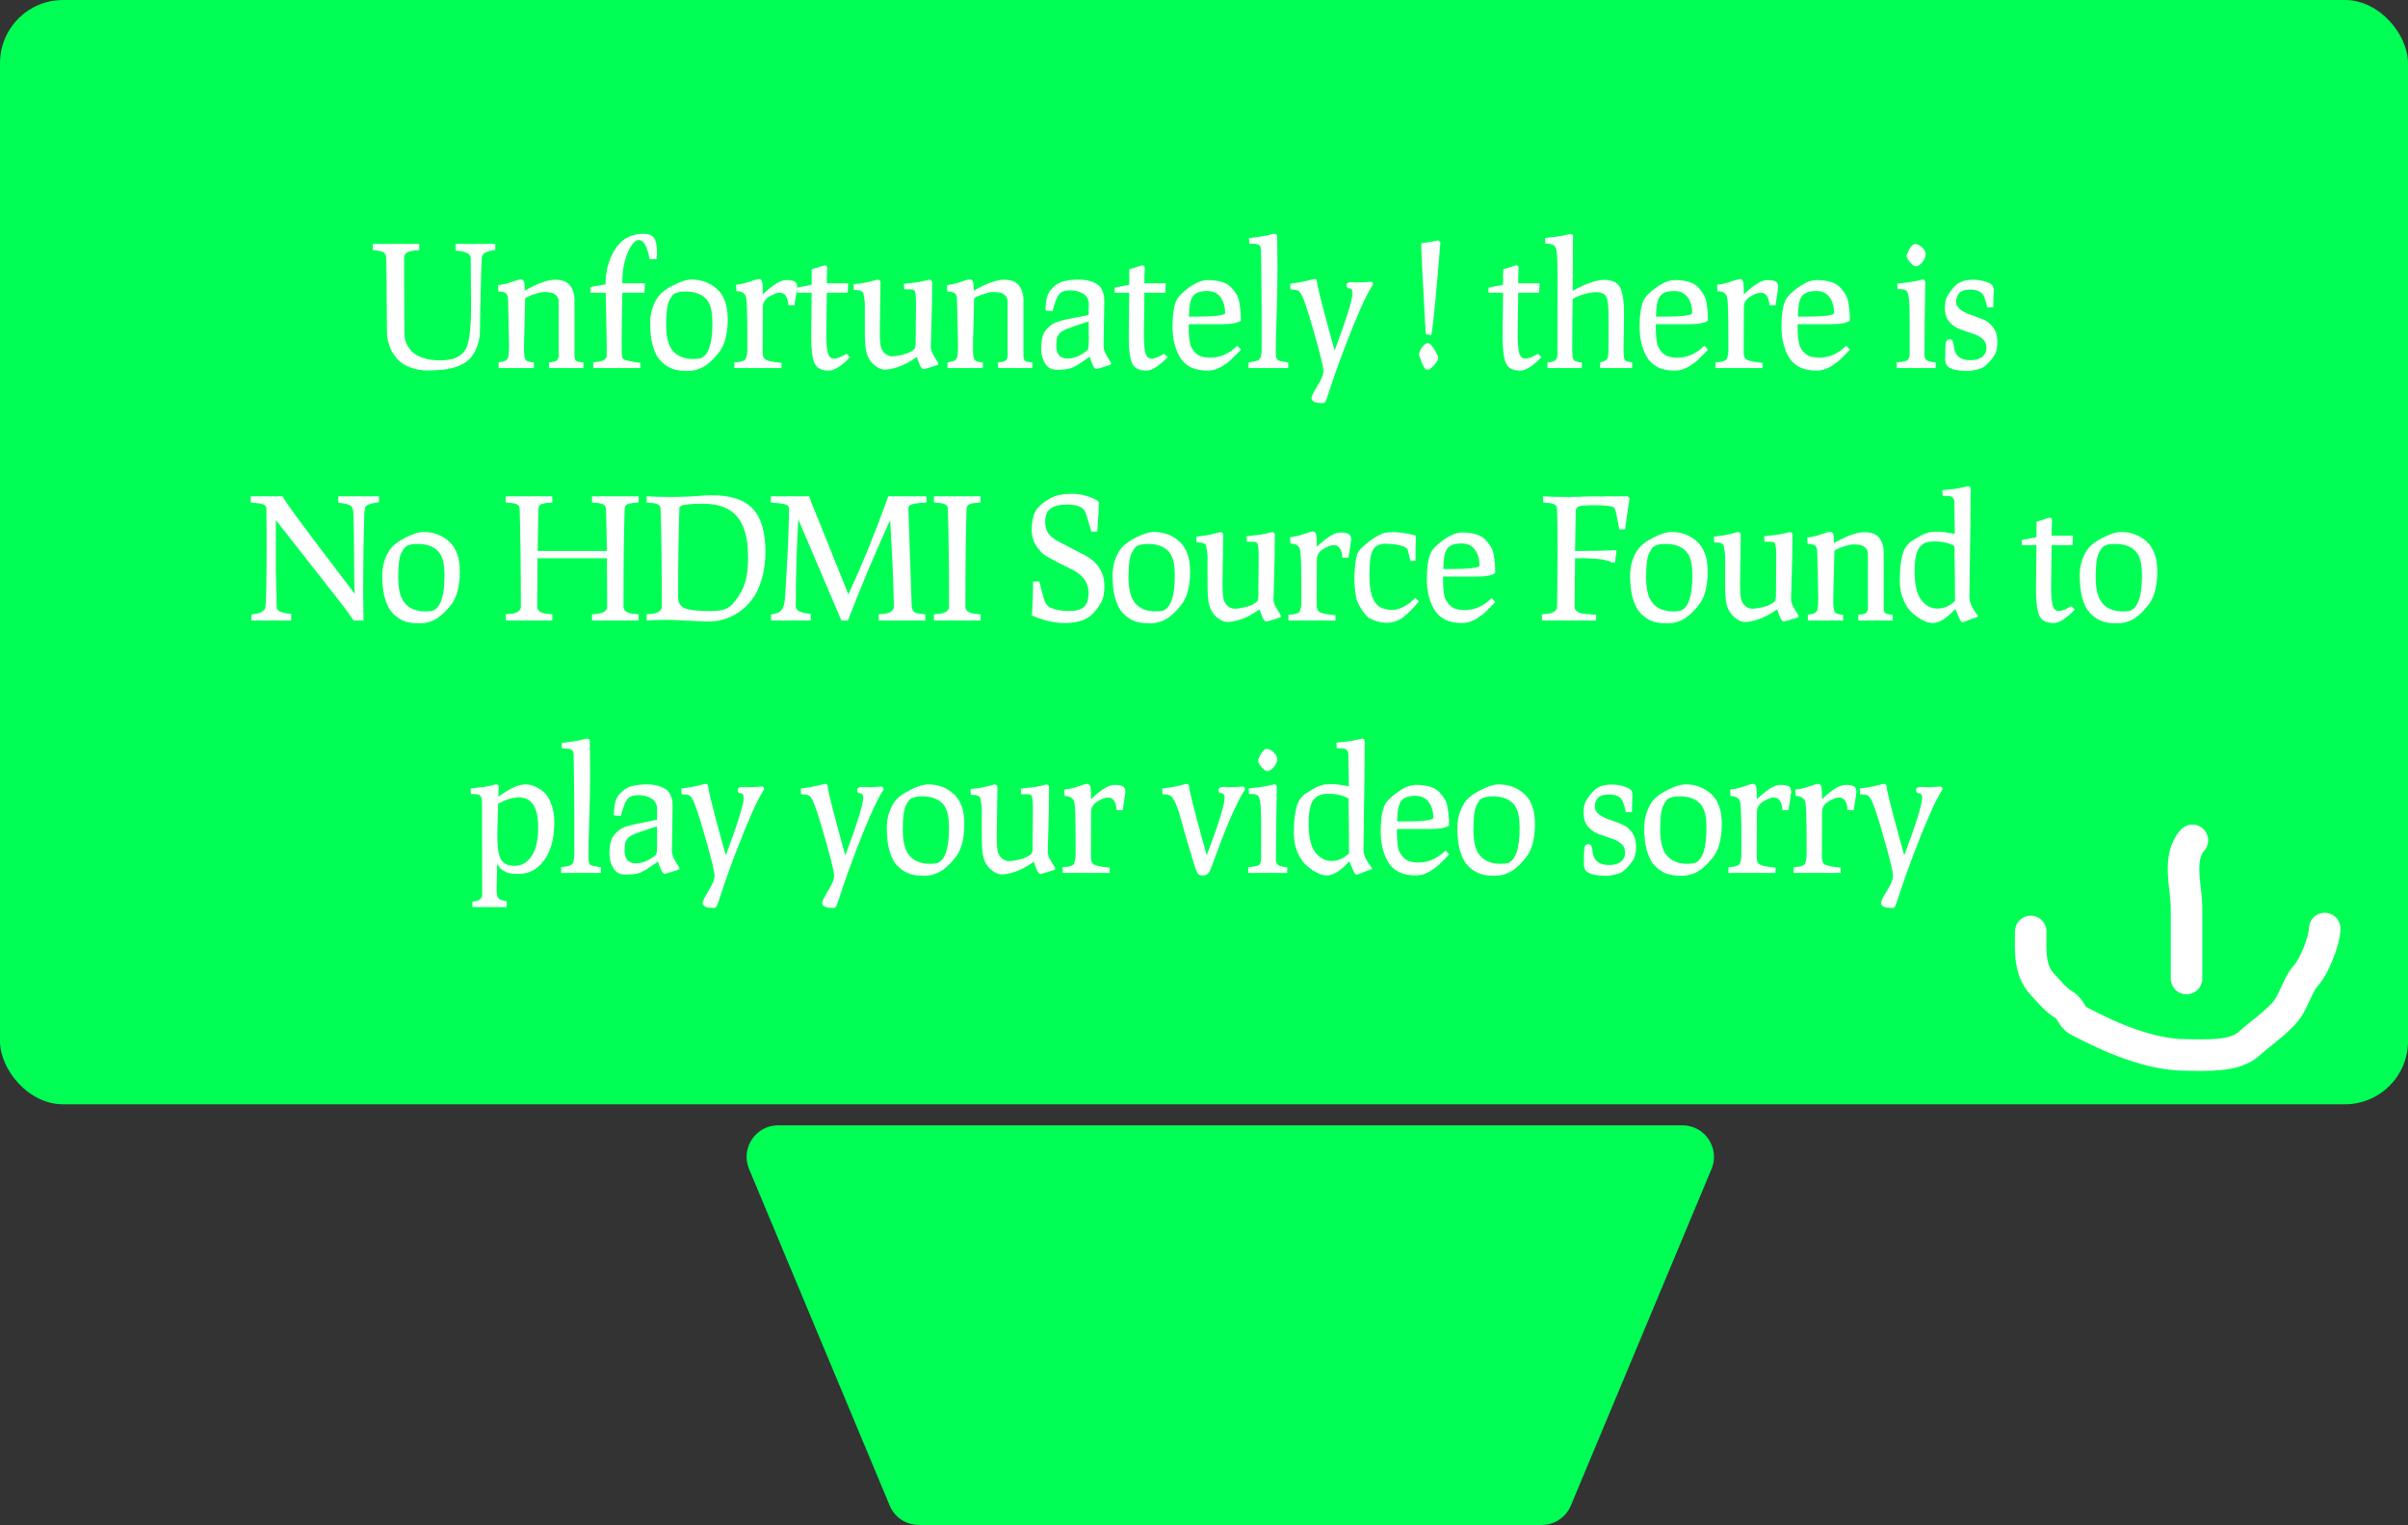 <svg width="229" height="145" viewBox="0 0 229 145" fill="none" xmlns="http://www.w3.org/2000/svg">
<rect x="0" y="0" width="229" height="145" fill="#333333" stroke="none"/>
<rect width="229" height="105" rx="6" fill="#00FF54"/>
<path d="M44.797 29.304L44.765 24.52C44.765 24.136 44.285 23.901 43.325 23.816V23.192H47.101V23.768C46.279 23.864 45.853 24.099 45.821 24.472L45.805 24.76C45.783 25.059 45.752 26.109 45.709 27.912C45.666 29.715 45.645 30.888 45.645 31.432C45.645 31.965 45.549 32.483 45.357 32.984C45.165 33.485 44.919 33.88 44.621 34.168C44.333 34.445 43.959 34.669 43.501 34.84C43.042 35 42.599 35.101 42.173 35.144C41.746 35.197 41.234 35.224 40.637 35.224C40.05 35.224 39.511 35.128 39.021 34.936C38.53 34.744 38.151 34.515 37.885 34.248C37.618 33.971 37.394 33.656 37.213 33.304C36.935 32.728 36.797 32.152 36.797 31.576C36.776 27.043 36.749 24.664 36.717 24.44C36.696 24.216 36.605 24.061 36.445 23.976C36.285 23.88 35.954 23.816 35.453 23.784V23.192H39.869V23.784C39.528 23.805 39.272 23.832 39.101 23.864C38.653 23.96 38.429 24.179 38.429 24.52L38.445 28.76V30.04C38.456 30.627 38.461 31.139 38.461 31.576C38.461 32.003 38.514 32.344 38.621 32.6C38.727 32.856 38.898 33.117 39.133 33.384C39.378 33.64 39.736 33.853 40.205 34.024C40.674 34.184 41.197 34.264 41.773 34.264C42.349 34.264 42.813 34.205 43.165 34.088C43.517 33.96 43.8 33.789 44.013 33.576C44.237 33.352 44.402 33.027 44.509 32.6C44.701 31.875 44.797 30.776 44.797 29.304ZM47.354 27.112C47.792 27.069 48.229 26.968 48.666 26.808C49.114 26.648 49.402 26.568 49.53 26.568C49.669 26.568 49.765 26.632 49.818 26.76C49.872 26.877 49.898 27.096 49.898 27.416V27.64C51.125 26.947 52.085 26.6 52.778 26.6C53.482 26.6 53.968 26.792 54.234 27.176C54.501 27.549 54.634 27.981 54.634 28.472V33.816C54.634 34.051 54.682 34.211 54.778 34.296C54.885 34.381 55.12 34.435 55.482 34.456V35H52.218V34.456C52.624 34.424 52.874 34.36 52.97 34.264C53.077 34.168 53.13 33.997 53.13 33.752V28.68C53.13 28.413 53.045 28.211 52.874 28.072C52.714 27.923 52.544 27.837 52.362 27.816C52.192 27.784 51.989 27.768 51.754 27.768C51.53 27.768 51.226 27.832 50.842 27.96C50.458 28.077 50.16 28.211 49.946 28.36C49.936 28.989 49.92 29.645 49.898 30.328C49.856 31.715 49.834 32.675 49.834 33.208C49.834 33.731 49.888 34.067 49.994 34.216C50.101 34.355 50.362 34.435 50.778 34.456V35H47.418V34.456C47.738 34.413 47.962 34.355 48.09 34.28C48.229 34.195 48.314 34.072 48.346 33.912C48.389 33.635 48.41 33.315 48.41 32.952C48.41 32.579 48.394 31.715 48.362 30.36C48.33 28.995 48.309 28.291 48.298 28.248C48.288 28.195 48.272 28.147 48.25 28.104C48.24 28.051 48.218 28.008 48.186 27.976C48.165 27.944 48.144 27.917 48.122 27.896C48.112 27.875 48.085 27.853 48.042 27.832C48 27.811 47.968 27.8 47.946 27.8C47.925 27.789 47.882 27.779 47.818 27.768C47.765 27.757 47.728 27.747 47.706 27.736C47.642 27.725 47.541 27.72 47.402 27.72L47.354 27.112ZM62.482 24.04L62.466 24.632L61.778 24.648C61.554 23.432 61.218 22.824 60.77 22.824C60.386 22.824 60.023 23.235 59.682 24.056C59.351 24.877 59.186 25.757 59.186 26.696V26.936H61.33L61.282 27.832H59.186C59.143 30.072 59.122 31.597 59.122 32.408C59.122 33.219 59.127 33.667 59.138 33.752C59.148 33.827 59.159 33.896 59.17 33.96C59.181 34.024 59.212 34.077 59.266 34.12C59.319 34.152 59.362 34.184 59.394 34.216C59.437 34.237 59.517 34.259 59.634 34.28C59.751 34.301 59.852 34.323 59.938 34.344C60.023 34.365 60.162 34.392 60.354 34.424C60.556 34.445 60.738 34.472 60.898 34.504V35H56.418V34.456C56.802 34.403 57.042 34.371 57.138 34.36C57.234 34.339 57.346 34.285 57.474 34.2C57.602 34.115 57.671 34.019 57.682 33.912C57.693 33.805 57.698 33.501 57.698 33C57.698 32.499 57.666 30.776 57.602 27.832H56.162V27.288L57.586 27.048C57.586 25.757 57.895 24.632 58.514 23.672C59.133 22.712 60.023 22.232 61.186 22.232C61.709 22.232 62.055 22.376 62.226 22.664C62.397 22.941 62.482 23.4 62.482 24.04ZM62.614 34.056C62.39 33.747 62.203 33.32 62.054 32.776C61.904 32.221 61.83 31.528 61.83 30.696C61.83 29.853 62.048 29.075 62.486 28.36C62.774 27.912 63.275 27.507 63.99 27.144C64.704 26.771 65.296 26.584 65.766 26.584C66.715 26.584 67.526 26.888 68.198 27.496C68.87 28.104 69.206 29.053 69.206 30.344C69.206 31.624 68.971 32.621 68.502 33.336C67.872 34.179 67.259 34.733 66.662 35C66.256 35.181 65.835 35.272 65.398 35.272C64.96 35.272 64.603 35.24 64.326 35.176C64.048 35.123 63.75 35 63.43 34.808C63.12 34.616 62.848 34.365 62.614 34.056ZM63.35 30.904C63.35 32.056 63.568 32.883 64.006 33.384C64.454 33.885 65.099 34.136 65.942 34.136C66.262 34.136 66.496 34.109 66.646 34.056C67.382 33.768 67.75 32.659 67.75 30.728C67.75 29.821 67.627 29.16 67.382 28.744C67.147 28.317 66.736 28.013 66.15 27.832C65.851 27.757 65.579 27.72 65.334 27.72C65.088 27.72 64.907 27.725 64.79 27.736C64.683 27.747 64.539 27.779 64.358 27.832C64.176 27.885 64.038 27.976 63.942 28.104C63.846 28.221 63.744 28.387 63.638 28.6C63.446 28.984 63.35 29.752 63.35 30.904ZM72.543 29.208L72.527 33.544C72.527 33.875 72.623 34.093 72.815 34.2C73.007 34.296 73.295 34.371 73.679 34.424C74.074 34.477 74.287 34.504 74.319 34.504V35H69.839V34.456C70.095 34.424 70.266 34.408 70.351 34.408C70.437 34.397 70.543 34.365 70.671 34.312C70.81 34.248 70.89 34.195 70.911 34.152C70.933 34.099 70.965 33.992 71.007 33.832C71.05 33.672 71.071 33.512 71.071 33.352V32.088C71.071 29.944 71.034 28.685 70.959 28.312C70.874 27.896 70.565 27.688 70.031 27.688L69.999 27.08C70.426 27.037 70.863 26.936 71.311 26.776C71.759 26.616 72.047 26.536 72.175 26.536C72.303 26.536 72.394 26.6 72.447 26.728C72.501 26.845 72.527 27.064 72.527 27.384L72.543 27.992C73.482 27.085 74.223 26.632 74.767 26.632C75.162 26.632 75.434 26.68 75.583 26.776C75.733 26.872 75.807 27.048 75.807 27.304C75.807 27.389 75.722 27.965 75.551 29.032H74.975C74.922 28.232 74.65 27.832 74.159 27.832C73.882 27.832 73.541 27.96 73.135 28.216C72.741 28.461 72.543 28.792 72.543 29.208ZM77.142 31.992L77.19 27.832H75.798V27.352L77.19 27.08V25.608L78.422 25.224C78.582 25.224 78.662 25.304 78.662 25.464L78.63 26.44V26.936H80.662L80.614 27.832H78.63L78.582 31.784C78.582 32.605 78.63 33.197 78.726 33.56C78.833 33.923 79.025 34.104 79.302 34.104C79.58 34.104 79.98 33.949 80.502 33.64L80.838 33.96C80.017 34.813 79.345 35.24 78.822 35.24C78.129 35.24 77.676 35.005 77.462 34.536C77.249 34.067 77.142 33.219 77.142 31.992ZM87.078 32.632L87.11 28.84C87.11 28.072 87.04 27.651 86.902 27.576C86.827 27.533 86.694 27.512 86.502 27.512H85.99L85.958 26.984C86.79 26.909 87.387 26.829 87.75 26.744C88.123 26.648 88.326 26.6 88.358 26.6C88.55 26.6 88.646 26.68 88.646 26.84C88.646 28.184 88.624 29.491 88.582 30.76C88.539 32.029 88.518 32.781 88.518 33.016C88.518 33.251 88.635 33.56 88.87 33.944C89.115 34.317 89.238 34.536 89.238 34.6C89.238 34.653 89.19 34.696 89.094 34.728C88.347 34.973 87.926 35.096 87.83 35.096C87.744 35.096 87.654 35.021 87.558 34.872C87.472 34.712 87.392 34.52 87.318 34.296C87.243 34.072 87.2 33.955 87.19 33.944C86.55 34.392 85.963 34.707 85.43 34.888C84.896 35.059 84.464 35.144 84.134 35.144C83.814 35.144 83.472 34.989 83.11 34.68C82.758 34.371 82.523 33.987 82.406 33.528C82.299 33.187 82.246 32.525 82.246 31.544V28.968C82.246 28.701 82.198 28.333 82.102 27.864C82.08 27.789 82.011 27.725 81.894 27.672C81.776 27.619 81.686 27.592 81.622 27.592C81.558 27.581 81.419 27.576 81.206 27.576L81.174 27.032C81.856 26.957 82.395 26.867 82.79 26.76C83.184 26.653 83.403 26.6 83.446 26.6C83.638 26.6 83.734 26.68 83.734 26.84L83.67 31.512C83.67 32.301 83.712 32.824 83.798 33.08C83.894 33.336 84.038 33.533 84.23 33.672C84.432 33.811 84.63 33.88 84.822 33.88C85.024 33.88 85.302 33.843 85.654 33.768C86.016 33.693 86.31 33.597 86.534 33.48C86.768 33.352 86.918 33.245 86.982 33.16C87.046 33.064 87.078 32.888 87.078 32.632ZM90.048 27.112C90.486 27.069 90.923 26.968 91.36 26.808C91.808 26.648 92.096 26.568 92.224 26.568C92.363 26.568 92.459 26.632 92.512 26.76C92.566 26.877 92.592 27.096 92.592 27.416V27.64C93.819 26.947 94.779 26.6 95.472 26.6C96.176 26.6 96.662 26.792 96.928 27.176C97.195 27.549 97.328 27.981 97.328 28.472V33.816C97.328 34.051 97.376 34.211 97.472 34.296C97.579 34.381 97.814 34.435 98.176 34.456V35H94.912V34.456C95.318 34.424 95.568 34.36 95.664 34.264C95.771 34.168 95.824 33.997 95.824 33.752V28.68C95.824 28.413 95.739 28.211 95.568 28.072C95.408 27.923 95.238 27.837 95.056 27.816C94.886 27.784 94.683 27.768 94.448 27.768C94.224 27.768 93.92 27.832 93.536 27.96C93.152 28.077 92.854 28.211 92.64 28.36C92.63 28.989 92.614 29.645 92.592 30.328C92.55 31.715 92.528 32.675 92.528 33.208C92.528 33.731 92.582 34.067 92.688 34.216C92.795 34.355 93.056 34.435 93.472 34.456V35H90.112V34.456C90.432 34.413 90.656 34.355 90.784 34.28C90.923 34.195 91.008 34.072 91.04 33.912C91.083 33.635 91.104 33.315 91.104 32.952C91.104 32.579 91.088 31.715 91.056 30.36C91.024 28.995 91.003 28.291 90.992 28.248C90.982 28.195 90.966 28.147 90.944 28.104C90.934 28.051 90.912 28.008 90.88 27.976C90.859 27.944 90.838 27.917 90.816 27.896C90.806 27.875 90.779 27.853 90.736 27.832C90.694 27.811 90.662 27.8 90.64 27.8C90.619 27.789 90.576 27.779 90.512 27.768C90.459 27.757 90.422 27.747 90.4 27.736C90.336 27.725 90.235 27.72 90.096 27.72L90.048 27.112ZM105.016 28.728L104.952 32.952C104.952 33.219 105.069 33.544 105.304 33.928C105.549 34.301 105.672 34.52 105.672 34.584C105.672 34.637 105.624 34.68 105.528 34.712C104.781 34.957 104.36 35.08 104.264 35.08C104.179 35.08 104.088 35.005 103.992 34.856C103.907 34.696 103.827 34.504 103.752 34.28C103.677 34.056 103.635 33.939 103.624 33.928C103.464 34.035 103.267 34.168 103.032 34.328C102.797 34.488 102.632 34.6 102.536 34.664C102.451 34.717 102.323 34.787 102.152 34.872C101.992 34.957 101.848 35.016 101.72 35.048C101.421 35.123 101.016 35.16 100.504 35.16C100.003 35.16 99.629 34.957 99.384 34.552C99.138 34.147 99.016 33.704 99.016 33.224C99.016 32.744 99.053 32.36 99.128 32.072C99.203 31.784 99.325 31.544 99.496 31.352C99.666 31.16 99.837 31 100.008 30.872C100.179 30.744 100.419 30.637 100.728 30.552C101.048 30.456 101.32 30.387 101.544 30.344C101.779 30.291 102.104 30.227 102.52 30.152C102.936 30.067 103.272 29.997 103.528 29.944L103.544 28.984C103.544 28.493 103.368 28.141 103.016 27.928C102.664 27.715 102.237 27.608 101.736 27.608C101.245 27.608 100.904 27.736 100.712 27.992C100.52 28.237 100.312 28.771 100.088 29.592L99.432 29.528C99.432 28.6 99.592 27.949 99.912 27.576C100.296 27.128 100.712 26.851 101.16 26.744C101.608 26.637 102.061 26.584 102.52 26.584C102.989 26.584 103.389 26.637 103.72 26.744C104.051 26.851 104.296 26.973 104.456 27.112C104.627 27.24 104.755 27.421 104.84 27.656C104.936 27.88 104.989 28.061 105 28.2C105.011 28.339 105.016 28.515 105.016 28.728ZM100.456 32.904C100.456 33.693 100.813 34.088 101.528 34.088C102.157 34.088 102.792 33.821 103.432 33.288C103.507 33.224 103.544 32.835 103.544 32.12C103.544 31.405 103.539 30.888 103.528 30.568C103.336 30.632 103.091 30.712 102.792 30.808C102.504 30.904 102.296 30.973 102.168 31.016C102.051 31.059 101.891 31.117 101.688 31.192C101.485 31.256 101.347 31.309 101.272 31.352C101.208 31.395 101.112 31.448 100.984 31.512C100.867 31.576 100.792 31.64 100.76 31.704C100.728 31.757 100.68 31.827 100.616 31.912C100.552 31.987 100.515 32.077 100.504 32.184C100.472 32.483 100.456 32.723 100.456 32.904ZM107.344 31.992L107.392 27.832H106V27.352L107.392 27.08V25.608L108.625 25.224C108.785 25.224 108.865 25.304 108.865 25.464L108.832 26.44V26.936H110.865L110.817 27.832H108.832L108.785 31.784C108.785 32.605 108.833 33.197 108.928 33.56C109.035 33.923 109.227 34.104 109.505 34.104C109.782 34.104 110.182 33.949 110.705 33.64L111.041 33.96C110.219 34.813 109.547 35.24 109.025 35.24C108.331 35.24 107.878 35.005 107.664 34.536C107.451 34.067 107.344 33.219 107.344 31.992ZM111.856 28.616C112.027 28.221 112.437 27.795 113.088 27.336C113.739 26.867 114.325 26.632 114.848 26.632C115.381 26.632 115.835 26.691 116.208 26.808C116.581 26.925 116.875 27.101 117.088 27.336C117.301 27.56 117.472 27.784 117.6 28.008C117.739 28.221 117.829 28.493 117.872 28.824C117.957 29.357 118 29.763 118 30.04V30.504C117.659 30.717 117.099 30.824 116.32 30.824H113.04C113.04 31.965 113.125 32.696 113.296 33.016C113.552 33.485 113.872 33.779 114.256 33.896C114.501 33.971 114.789 34.008 115.12 34.008C116.048 34.008 116.896 33.629 117.664 32.872L118.016 33.24C117.973 33.283 117.872 33.389 117.712 33.56C117.552 33.72 117.445 33.827 117.392 33.88C117.339 33.933 117.237 34.035 117.088 34.184C116.939 34.323 116.821 34.419 116.736 34.472C116.661 34.525 116.549 34.605 116.4 34.712C116.261 34.819 116.139 34.893 116.032 34.936C115.936 34.979 115.813 35.032 115.664 35.096C115.419 35.192 115.131 35.24 114.8 35.24C114.16 35.24 113.611 35.117 113.152 34.872C112.704 34.616 112.368 34.275 112.144 33.848C111.717 33.069 111.504 32.141 111.504 31.064C111.504 29.987 111.621 29.171 111.856 28.616ZM113.072 30.104H113.984C115.403 30.104 116.245 30.008 116.512 29.816C116.512 29.357 116.437 28.963 116.288 28.632C116.011 27.992 115.52 27.672 114.816 27.672C114.112 27.672 113.643 27.853 113.408 28.216C113.184 28.568 113.072 29.197 113.072 30.104ZM118.733 35V34.456C118.818 34.445 118.93 34.429 119.069 34.408C119.207 34.376 119.298 34.36 119.341 34.36C119.383 34.349 119.447 34.328 119.533 34.296C119.629 34.264 119.687 34.237 119.709 34.216C119.73 34.195 119.767 34.152 119.821 34.088C119.874 34.024 119.901 33.96 119.901 33.896C119.911 33.832 119.927 33.747 119.949 33.64C119.97 33.523 119.981 33.4 119.981 33.272V29.832C119.981 28.733 119.965 26.979 119.933 24.568L119.917 23.8C119.906 23.533 119.842 23.363 119.725 23.288C119.607 23.213 119.373 23.176 119.021 23.176H118.813L118.781 22.648C119.57 22.552 120.157 22.461 120.541 22.376C120.925 22.28 121.138 22.232 121.181 22.232C121.362 22.232 121.453 22.312 121.453 22.472C121.474 23.347 121.485 24.44 121.485 25.752C121.485 27.064 121.458 28.467 121.405 29.96C121.351 31.443 121.325 32.616 121.325 33.48C121.325 33.885 121.383 34.136 121.501 34.232C121.629 34.317 121.965 34.392 122.509 34.456V35H118.733ZM129.28 26.856L130.336 26.792C130.485 26.792 130.56 26.872 130.56 27.032C130.56 27.064 130.549 27.096 130.528 27.128C130.517 27.149 130.49 27.192 130.448 27.256C130.416 27.32 130.368 27.4 130.304 27.496C130.25 27.581 130.17 27.725 130.064 27.928C129.968 28.12 129.856 28.344 129.728 28.6C129.482 29.112 129.114 29.96 128.624 31.144C127.653 33.576 126.885 35.683 126.32 37.464C126.181 37.891 126.085 38.141 126.032 38.216C125.989 38.291 125.904 38.328 125.776 38.328C125.072 38.328 124.72 38.173 124.72 37.864C124.72 37.693 124.906 37.304 125.28 36.696C125.664 36.099 125.856 35.619 125.856 35.256C125.856 34.893 125.546 33.635 124.928 31.48C124.32 29.325 123.888 28.099 123.632 27.8C123.525 27.661 123.408 27.587 123.28 27.576C123.162 27.555 123.05 27.544 122.944 27.544C122.837 27.533 122.762 27.523 122.72 27.512L122.688 26.984C123.391 26.888 123.936 26.792 124.32 26.696C124.714 26.589 124.933 26.536 124.976 26.536C125.157 26.536 125.248 26.616 125.248 26.776C125.248 27.085 125.664 28.76 126.496 31.8L126.928 33.32C128.058 30.301 128.624 28.483 128.624 27.864C128.624 27.576 128.528 27.432 128.336 27.432C128.144 27.432 128.048 27.325 128.048 27.112C128.048 26.92 128.229 26.824 128.592 26.824L129.28 26.856ZM135.158 23.128C135.916 23.021 136.46 22.931 136.79 22.856L136.982 23.032C136.588 27.96 136.3 30.904 136.118 31.864L135.59 31.768L135.51 30.424C135.276 26.264 135.158 23.832 135.158 23.128ZM135.718 35.16C135.569 35.16 135.404 34.941 135.222 34.504C135.041 34.056 134.95 33.773 134.95 33.656C134.95 33.528 135.041 33.325 135.222 33.048C135.414 32.771 135.601 32.632 135.782 32.632C135.964 32.632 136.172 32.829 136.406 33.224C136.652 33.619 136.774 33.896 136.774 34.056C136.774 34.216 136.641 34.44 136.374 34.728C136.118 35.016 135.9 35.16 135.718 35.16ZM142.894 31.992L142.942 27.832H141.55V27.352L142.942 27.08V25.608L144.174 25.224C144.334 25.224 144.414 25.304 144.414 25.464L144.382 26.44V26.936H146.414L146.366 27.832H144.382L144.334 31.784C144.334 32.605 144.382 33.197 144.478 33.56C144.584 33.923 144.776 34.104 145.054 34.104C145.331 34.104 145.731 33.949 146.254 33.64L146.59 33.96C145.768 34.813 145.096 35.24 144.574 35.24C143.88 35.24 143.427 35.005 143.214 34.536C143 34.067 142.894 33.219 142.894 31.992ZM148.109 33.784L148.125 26.296C148.125 24.749 148.072 23.843 147.965 23.576C147.858 23.299 147.522 23.16 146.957 23.16L146.925 22.632C147.714 22.557 148.301 22.477 148.685 22.392C149.08 22.296 149.293 22.248 149.325 22.248C149.506 22.248 149.597 22.328 149.597 22.488L149.581 23.528L149.565 27.656C150.802 26.963 151.805 26.616 152.573 26.616C153.352 26.616 153.858 26.872 154.093 27.384C154.328 27.885 154.445 28.712 154.445 29.864L154.397 33.256C154.397 33.768 154.434 34.088 154.509 34.216C154.594 34.333 154.829 34.413 155.213 34.456V35H152.173V34.456C152.557 34.371 152.786 34.253 152.861 34.104C152.936 33.955 152.973 33.555 152.973 32.904V30.04C152.973 29.08 152.898 28.467 152.749 28.2C152.61 27.923 152.274 27.784 151.741 27.784C151.421 27.784 151.032 27.853 150.573 27.992C150.125 28.131 149.789 28.275 149.565 28.424C149.533 29.661 149.517 31.208 149.517 33.064C149.517 33.661 149.56 34.04 149.645 34.2C149.741 34.349 150.002 34.435 150.429 34.456V35H147.165V34.456C147.517 34.435 147.762 34.371 147.901 34.264C148.04 34.157 148.109 33.997 148.109 33.784ZM156.276 28.616C156.447 28.221 156.857 27.795 157.508 27.336C158.159 26.867 158.745 26.632 159.268 26.632C159.801 26.632 160.255 26.691 160.628 26.808C161.001 26.925 161.295 27.101 161.508 27.336C161.721 27.56 161.892 27.784 162.02 28.008C162.159 28.221 162.249 28.493 162.292 28.824C162.377 29.357 162.42 29.763 162.42 30.04V30.504C162.079 30.717 161.519 30.824 160.74 30.824H157.46C157.46 31.965 157.545 32.696 157.716 33.016C157.972 33.485 158.292 33.779 158.676 33.896C158.921 33.971 159.209 34.008 159.54 34.008C160.468 34.008 161.316 33.629 162.084 32.872L162.436 33.24C162.393 33.283 162.292 33.389 162.132 33.56C161.972 33.72 161.865 33.827 161.812 33.88C161.759 33.933 161.657 34.035 161.508 34.184C161.359 34.323 161.241 34.419 161.156 34.472C161.081 34.525 160.969 34.605 160.82 34.712C160.681 34.819 160.559 34.893 160.452 34.936C160.356 34.979 160.233 35.032 160.084 35.096C159.839 35.192 159.551 35.24 159.22 35.24C158.58 35.24 158.031 35.117 157.572 34.872C157.124 34.616 156.788 34.275 156.564 33.848C156.137 33.069 155.924 32.141 155.924 31.064C155.924 29.987 156.041 29.171 156.276 28.616ZM157.492 30.104H158.404C159.823 30.104 160.665 30.008 160.932 29.816C160.932 29.357 160.857 28.963 160.708 28.632C160.431 27.992 159.94 27.672 159.236 27.672C158.532 27.672 158.063 27.853 157.828 28.216C157.604 28.568 157.492 29.197 157.492 30.104ZM165.841 29.208L165.825 33.544C165.825 33.875 165.921 34.093 166.113 34.2C166.305 34.296 166.593 34.371 166.977 34.424C167.371 34.477 167.585 34.504 167.617 34.504V35H163.137V34.456C163.393 34.424 163.563 34.408 163.649 34.408C163.734 34.397 163.841 34.365 163.969 34.312C164.107 34.248 164.187 34.195 164.209 34.152C164.23 34.099 164.262 33.992 164.305 33.832C164.347 33.672 164.369 33.512 164.369 33.352V32.088C164.369 29.944 164.331 28.685 164.257 28.312C164.171 27.896 163.862 27.688 163.329 27.688L163.297 27.08C163.723 27.037 164.161 26.936 164.609 26.776C165.057 26.616 165.345 26.536 165.473 26.536C165.601 26.536 165.691 26.6 165.745 26.728C165.798 26.845 165.825 27.064 165.825 27.384L165.841 27.992C166.779 27.085 167.521 26.632 168.065 26.632C168.459 26.632 168.731 26.68 168.881 26.776C169.03 26.872 169.105 27.048 169.105 27.304C169.105 27.389 169.019 27.965 168.849 29.032H168.273C168.219 28.232 167.947 27.832 167.457 27.832C167.179 27.832 166.838 27.96 166.433 28.216C166.038 28.461 165.841 28.792 165.841 29.208ZM169.768 28.616C169.938 28.221 170.349 27.795 171 27.336C171.65 26.867 172.237 26.632 172.76 26.632C173.293 26.632 173.746 26.691 174.12 26.808C174.493 26.925 174.786 27.101 175 27.336C175.213 27.56 175.384 27.784 175.512 28.008C175.65 28.221 175.741 28.493 175.784 28.824C175.869 29.357 175.912 29.763 175.912 30.04V30.504C175.57 30.717 175.01 30.824 174.232 30.824H170.952C170.952 31.965 171.037 32.696 171.208 33.016C171.464 33.485 171.784 33.779 172.168 33.896C172.413 33.971 172.701 34.008 173.032 34.008C173.96 34.008 174.808 33.629 175.576 32.872L175.928 33.24C175.885 33.283 175.784 33.389 175.624 33.56C175.464 33.72 175.357 33.827 175.304 33.88C175.25 33.933 175.149 34.035 175 34.184C174.85 34.323 174.733 34.419 174.648 34.472C174.573 34.525 174.461 34.605 174.312 34.712C174.173 34.819 174.05 34.893 173.944 34.936C173.848 34.979 173.725 35.032 173.576 35.096C173.33 35.192 173.042 35.24 172.712 35.24C172.072 35.24 171.522 35.117 171.064 34.872C170.616 34.616 170.28 34.275 170.056 33.848C169.629 33.069 169.416 32.141 169.416 31.064C169.416 29.987 169.533 29.171 169.768 28.616ZM170.984 30.104H171.896C173.314 30.104 174.157 30.008 174.424 29.816C174.424 29.357 174.349 28.963 174.2 28.632C173.922 27.992 173.432 27.672 172.728 27.672C172.024 27.672 171.554 27.853 171.32 28.216C171.096 28.568 170.984 29.197 170.984 30.104ZM182.216 25.32C182.046 25.32 181.854 25.192 181.64 24.936C181.427 24.669 181.32 24.477 181.32 24.36C181.32 24.232 181.406 24.008 181.576 23.688C181.758 23.368 181.944 23.208 182.136 23.208C182.328 23.208 182.542 23.309 182.776 23.512C183.011 23.704 183.128 23.928 183.128 24.184C183.128 24.44 183.016 24.696 182.792 24.952C182.579 25.197 182.387 25.32 182.216 25.32ZM180.376 35V34.456C180.92 34.413 181.262 34.344 181.4 34.248C181.539 34.141 181.608 33.928 181.608 33.608V30.28C181.608 29.352 181.582 28.707 181.528 28.344C181.486 27.981 181.411 27.752 181.304 27.656C181.198 27.549 180.995 27.496 180.696 27.496H180.456L180.424 26.968C181.214 26.893 181.8 26.813 182.184 26.728C182.579 26.632 182.792 26.584 182.824 26.584C183.006 26.584 183.096 26.669 183.096 26.84C183.096 26.968 183.091 27.32 183.08 27.896C183.038 30.179 183.016 32.147 183.016 33.8C183.016 34.013 183.102 34.173 183.272 34.28C183.443 34.376 183.715 34.435 184.088 34.456V35H180.376ZM186.348 31.288C185.964 31.139 185.633 30.899 185.356 30.568C185.089 30.237 184.956 29.811 184.956 29.288C184.956 28.765 185.047 28.365 185.228 28.088C185.612 27.469 185.975 27.069 186.316 26.888C186.657 26.696 187.095 26.6 187.628 26.6C188.161 26.6 188.641 26.691 189.068 26.872C189.185 26.915 189.271 26.957 189.324 27C189.516 27.117 189.612 27.336 189.612 27.656C189.612 27.688 189.607 27.768 189.596 27.896C189.575 28.173 189.564 28.616 189.564 29.224H188.972C188.961 29.085 188.913 28.883 188.828 28.616C188.753 28.349 188.668 28.147 188.572 28.008C188.359 27.699 187.959 27.544 187.372 27.544C186.807 27.544 186.433 27.683 186.252 27.96C186.103 28.184 186.028 28.435 186.028 28.712C186.028 28.979 186.161 29.219 186.428 29.432C186.695 29.635 187.02 29.8 187.404 29.928C187.788 30.056 188.172 30.2 188.556 30.36C188.951 30.509 189.281 30.765 189.548 31.128C189.815 31.48 189.948 31.933 189.948 32.488C189.948 33.043 189.868 33.453 189.708 33.72C189.42 34.179 189.079 34.563 188.684 34.872C188.524 34.989 188.273 35.085 187.932 35.16C187.591 35.235 187.335 35.272 187.164 35.272C186.023 35.272 185.34 35.08 185.116 34.696C185.031 34.557 184.988 34.376 184.988 34.152C184.988 33.288 185.009 32.76 185.052 32.568C185.105 32.365 185.217 32.264 185.388 32.264C185.569 32.264 185.681 32.339 185.724 32.488C185.767 32.637 185.804 32.845 185.836 33.112C185.953 33.869 186.476 34.248 187.404 34.248C187.873 34.248 188.241 34.141 188.508 33.928C188.775 33.715 188.908 33.427 188.908 33.064C188.908 32.691 188.769 32.397 188.492 32.184C188.225 31.971 187.895 31.805 187.5 31.688C187.116 31.56 186.732 31.427 186.348 31.288ZM25.354 50.568L25.338 49.08V48.328C25.295 48.061 25.066 47.907 24.65 47.864L23.85 47.784V47.192H26.874C27.002 47.565 29.29 50.653 33.738 56.456C33.695 55.859 33.674 54.797 33.674 53.272C33.674 51.736 33.653 50.264 33.61 48.856C33.599 48.483 33.519 48.232 33.37 48.104C33.221 47.965 32.821 47.864 32.17 47.8V47.192H36.042V47.768C35.327 47.832 34.895 47.976 34.746 48.2L34.65 48.696C34.575 51.288 34.538 53.848 34.538 56.376L34.57 59H33.626C33.199 58.36 32.661 57.629 32.01 56.808C31.359 55.976 30.831 55.304 30.426 54.792C29.615 53.747 28.218 51.965 26.234 49.448V54.36C26.287 56.397 26.314 57.517 26.314 57.72C26.314 57.923 26.431 58.072 26.666 58.168C26.911 58.264 27.253 58.333 27.69 58.376V59H23.914V58.424C24.746 58.349 25.189 58.115 25.242 57.72C25.317 57.187 25.354 55.213 25.354 51.8V50.568ZM37.135 58.056C36.911 57.747 36.725 57.32 36.575 56.776C36.426 56.221 36.351 55.528 36.351 54.696C36.351 53.853 36.57 53.075 37.007 52.36C37.295 51.912 37.797 51.507 38.511 51.144C39.226 50.771 39.818 50.584 40.287 50.584C41.237 50.584 42.047 50.888 42.719 51.496C43.391 52.104 43.727 53.053 43.727 54.344C43.727 55.624 43.493 56.621 43.023 57.336C42.394 58.179 41.781 58.733 41.183 59C40.778 59.181 40.357 59.272 39.919 59.272C39.482 59.272 39.125 59.24 38.847 59.176C38.57 59.123 38.271 59 37.951 58.808C37.642 58.616 37.37 58.365 37.135 58.056ZM37.871 54.904C37.871 56.056 38.09 56.883 38.527 57.384C38.975 57.885 39.621 58.136 40.463 58.136C40.783 58.136 41.018 58.109 41.167 58.056C41.903 57.768 42.271 56.659 42.271 54.728C42.271 53.821 42.149 53.16 41.903 52.744C41.669 52.317 41.258 52.013 40.671 51.832C40.373 51.757 40.101 51.72 39.855 51.72C39.61 51.72 39.429 51.725 39.311 51.736C39.205 51.747 39.061 51.779 38.879 51.832C38.698 51.885 38.559 51.976 38.463 52.104C38.367 52.221 38.266 52.387 38.159 52.6C37.967 52.984 37.871 53.752 37.871 54.904ZM51.117 53.08L51.085 57.672C51.085 58.003 51.309 58.221 51.757 58.328C51.938 58.36 52.194 58.387 52.525 58.408V59H48.093V58.408C48.413 58.387 48.658 58.36 48.829 58.328C49.01 58.296 49.17 58.227 49.309 58.12C49.458 58.013 49.533 57.864 49.533 57.672C49.533 53.981 49.495 50.899 49.421 48.424C49.41 48.189 49.325 48.035 49.165 47.96C49.016 47.875 48.733 47.821 48.317 47.8L48.093 47.784V47.192H52.525V47.784L52.301 47.8C51.885 47.821 51.597 47.875 51.437 47.96C51.288 48.035 51.208 48.189 51.197 48.424C51.165 50.312 51.144 51.635 51.133 52.392H57.709C57.698 51.101 57.672 49.779 57.629 48.424C57.618 48.189 57.533 48.035 57.373 47.96C57.224 47.875 56.941 47.821 56.525 47.8L56.301 47.784V47.192H60.733V47.784L60.509 47.8C60.093 47.821 59.805 47.875 59.645 47.96C59.495 48.035 59.416 48.189 59.405 48.424C59.33 50.557 59.293 53.64 59.293 57.672C59.293 58.003 59.522 58.221 59.981 58.328C60.151 58.36 60.402 58.387 60.733 58.408V59H56.301V58.408C56.621 58.387 56.866 58.36 57.037 58.328C57.218 58.296 57.378 58.227 57.517 58.12C57.666 58.013 57.741 57.864 57.741 57.672C57.741 56.2 57.73 54.669 57.709 53.08H51.117ZM67.063 59.096L63.719 58.936C62.812 58.936 62.071 58.957 61.495 59V58.408C61.815 58.387 62.06 58.36 62.231 58.328C62.412 58.296 62.572 58.227 62.711 58.12C62.86 58.013 62.935 57.864 62.935 57.672C62.935 53.981 62.898 50.899 62.823 48.424C62.812 48.189 62.727 48.035 62.567 47.96C62.418 47.875 62.135 47.821 61.719 47.8L61.495 47.784V47.192C62.071 47.235 62.834 47.256 63.783 47.256C64.743 47.256 65.538 47.229 66.167 47.176C66.796 47.123 67.223 47.096 67.447 47.096H67.783C69.522 47.096 70.791 47.523 71.591 48.376C72.391 49.229 72.791 50.589 72.791 52.456C72.791 53.416 72.674 54.285 72.439 55.064C72.215 55.843 71.916 56.477 71.543 56.968C71.18 57.459 70.759 57.869 70.279 58.2C69.394 58.797 68.434 59.096 67.399 59.096H67.063ZM64.487 56.76C64.487 57.293 64.695 57.651 65.111 57.832C65.538 58.013 66.386 58.104 67.655 58.104C68.434 58.104 69.01 57.965 69.383 57.688C69.756 57.4 70.14 56.899 70.535 56.184C70.94 55.469 71.143 54.397 71.143 52.968C71.143 51.219 70.796 49.939 70.103 49.128C69.42 48.307 68.338 47.896 66.855 47.896C65.831 47.896 65.143 47.955 64.791 48.072L64.615 48.248C64.53 50.509 64.487 53.347 64.487 56.76ZM73.309 47.784V47.192H76.957L77.101 47.624L80.685 56.52C81.986 53.693 83.197 50.728 84.317 47.624L84.461 47.192H88.109V47.784C87.213 47.816 86.674 47.912 86.493 48.072C86.418 48.147 86.381 48.221 86.381 48.296C86.381 48.371 86.482 51.32 86.685 57.144L86.701 57.592C86.733 57.923 86.829 58.136 86.989 58.232C87.159 58.317 87.496 58.376 87.997 58.408V59H83.565V58.408C83.885 58.387 84.13 58.36 84.301 58.328C84.482 58.296 84.642 58.227 84.781 58.12C84.93 58.013 85.005 57.864 85.005 57.672C84.973 55.613 84.856 52.872 84.653 49.448C83.17 52.701 81.832 55.885 80.637 59H80.013L75.917 49.384C75.757 52.136 75.677 54.899 75.677 57.672C75.677 58.056 76.151 58.291 77.101 58.376V59H73.325V58.424C73.805 58.371 74.135 58.232 74.317 58.008C74.498 57.773 74.61 57.4 74.653 56.888C74.866 53.603 74.989 51.053 75.021 49.24L75.037 48.344C75.037 48.141 74.893 48.008 74.605 47.944C74.328 47.869 73.895 47.816 73.309 47.784ZM88.815 59V58.408C89.135 58.387 89.38 58.36 89.551 58.328C89.732 58.296 89.892 58.227 90.031 58.12C90.18 58.013 90.255 57.864 90.255 57.672C90.255 53.981 90.218 50.899 90.143 48.424C90.132 48.189 90.047 48.035 89.887 47.96C89.737 47.875 89.455 47.821 89.039 47.8L88.815 47.784V47.192H93.247V47.784L93.023 47.8C92.607 47.821 92.319 47.875 92.159 47.96C92.01 48.035 91.93 48.189 91.919 48.424C91.844 50.557 91.807 53.64 91.807 57.672C91.807 58.003 92.031 58.221 92.479 58.328C92.66 58.36 92.916 58.387 93.247 58.408V59H88.815ZM103.794 50.552L103.266 48.808C103.181 48.595 103.095 48.456 103.01 48.392C102.701 48.115 102.194 47.976 101.49 47.976C100.797 47.976 100.274 48.099 99.922 48.344C99.57 48.589 99.394 49.027 99.394 49.656C99.394 50.339 99.677 50.861 100.242 51.224C100.359 51.309 100.503 51.4 100.674 51.496L103.106 52.76C104.386 53.421 105.026 54.413 105.026 55.736C105.026 56.301 104.957 56.749 104.818 57.08C104.679 57.411 104.402 57.816 103.986 58.296C103.41 58.925 102.498 59.24 101.25 59.24C100.258 59.24 99.218 59 98.13 58.52C98.205 57.496 98.242 56.419 98.242 55.288H98.834L99.058 56.152C99.207 56.728 99.319 57.101 99.394 57.272C99.479 57.432 99.623 57.592 99.826 57.752C100.37 57.987 100.967 58.104 101.618 58.104C102.269 58.104 102.749 57.981 103.058 57.736C103.367 57.48 103.522 57.021 103.522 56.36C103.522 55.443 103.031 54.723 102.05 54.2L100.754 53.56C100.125 53.229 99.714 53.005 99.522 52.888C99.33 52.771 99.17 52.648 99.042 52.52L98.914 52.376C98.381 51.8 98.114 51.144 98.114 50.408C98.114 49.661 98.231 49.069 98.466 48.632C98.711 48.184 99.191 47.763 99.906 47.368C100.418 47.091 101.085 46.952 101.906 46.952C102.738 46.952 103.538 47.155 104.306 47.56L104.498 47.736C104.498 48.269 104.45 49.208 104.354 50.552H103.794ZM106.587 58.056C106.363 57.747 106.176 57.32 106.027 56.776C105.877 56.221 105.803 55.528 105.803 54.696C105.803 53.853 106.021 53.075 106.459 52.36C106.747 51.912 107.248 51.507 107.963 51.144C108.677 50.771 109.269 50.584 109.739 50.584C110.688 50.584 111.499 50.888 112.171 51.496C112.843 52.104 113.179 53.053 113.179 54.344C113.179 55.624 112.944 56.621 112.475 57.336C111.845 58.179 111.232 58.733 110.635 59C110.229 59.181 109.808 59.272 109.371 59.272C108.933 59.272 108.576 59.24 108.299 59.176C108.021 59.123 107.723 59 107.403 58.808C107.093 58.616 106.821 58.365 106.587 58.056ZM107.323 54.904C107.323 56.056 107.541 56.883 107.979 57.384C108.427 57.885 109.072 58.136 109.915 58.136C110.235 58.136 110.469 58.109 110.619 58.056C111.355 57.768 111.723 56.659 111.723 54.728C111.723 53.821 111.6 53.16 111.355 52.744C111.12 52.317 110.709 52.013 110.123 51.832C109.824 51.757 109.552 51.72 109.307 51.72C109.061 51.72 108.88 51.725 108.763 51.736C108.656 51.747 108.512 51.779 108.331 51.832C108.149 51.885 108.011 51.976 107.915 52.104C107.819 52.221 107.717 52.387 107.611 52.6C107.419 52.984 107.323 53.752 107.323 54.904ZM119.668 56.632L119.7 52.84C119.7 52.072 119.631 51.651 119.492 51.576C119.418 51.533 119.284 51.512 119.092 51.512H118.58L118.548 50.984C119.38 50.909 119.978 50.829 120.34 50.744C120.714 50.648 120.916 50.6 120.948 50.6C121.14 50.6 121.236 50.68 121.236 50.84C121.236 52.184 121.215 53.491 121.172 54.76C121.13 56.029 121.108 56.781 121.108 57.016C121.108 57.251 121.226 57.56 121.46 57.944C121.706 58.317 121.828 58.536 121.828 58.6C121.828 58.653 121.78 58.696 121.684 58.728C120.938 58.973 120.516 59.096 120.42 59.096C120.335 59.096 120.244 59.021 120.148 58.872C120.063 58.712 119.983 58.52 119.908 58.296C119.834 58.072 119.791 57.955 119.78 57.944C119.14 58.392 118.554 58.707 118.02 58.888C117.487 59.059 117.055 59.144 116.724 59.144C116.404 59.144 116.063 58.989 115.7 58.68C115.348 58.371 115.114 57.987 114.996 57.528C114.89 57.187 114.836 56.525 114.836 55.544V52.968C114.836 52.701 114.788 52.333 114.692 51.864C114.671 51.789 114.602 51.725 114.484 51.672C114.367 51.619 114.276 51.592 114.212 51.592C114.148 51.581 114.01 51.576 113.796 51.576L113.764 51.032C114.447 50.957 114.986 50.867 115.38 50.76C115.775 50.653 115.994 50.6 116.036 50.6C116.228 50.6 116.324 50.68 116.324 50.84L116.26 55.512C116.26 56.301 116.303 56.824 116.388 57.08C116.484 57.336 116.628 57.533 116.82 57.672C117.023 57.811 117.22 57.88 117.412 57.88C117.615 57.88 117.892 57.843 118.244 57.768C118.607 57.693 118.9 57.597 119.124 57.48C119.359 57.352 119.508 57.245 119.572 57.16C119.636 57.064 119.668 56.888 119.668 56.632ZM125.231 53.208L125.215 57.544C125.215 57.875 125.311 58.093 125.503 58.2C125.695 58.296 125.983 58.371 126.367 58.424C126.762 58.477 126.975 58.504 127.007 58.504V59H122.527V58.456C122.783 58.424 122.954 58.408 123.039 58.408C123.124 58.397 123.231 58.365 123.359 58.312C123.498 58.248 123.578 58.195 123.599 58.152C123.62 58.099 123.652 57.992 123.695 57.832C123.738 57.672 123.759 57.512 123.759 57.352V56.088C123.759 53.944 123.722 52.685 123.647 52.312C123.562 51.896 123.252 51.688 122.719 51.688L122.687 51.08C123.114 51.037 123.551 50.936 123.999 50.776C124.447 50.616 124.735 50.536 124.863 50.536C124.991 50.536 125.082 50.6 125.135 50.728C125.188 50.845 125.215 51.064 125.215 51.384L125.231 51.992C126.17 51.085 126.911 50.632 127.455 50.632C127.85 50.632 128.122 50.68 128.271 50.776C128.42 50.872 128.495 51.048 128.495 51.304C128.495 51.389 128.41 51.965 128.239 53.032H127.663C127.61 52.232 127.338 51.832 126.847 51.832C126.57 51.832 126.228 51.96 125.823 52.216C125.428 52.461 125.231 52.792 125.231 53.208ZM129.03 57.08C128.881 56.44 128.806 55.752 128.806 55.016C128.806 54.269 128.875 53.555 129.014 52.872C129.089 52.552 129.275 52.269 129.574 52.024C130.054 51.576 130.486 51.245 130.87 51.032C131.265 50.808 131.553 50.68 131.734 50.648C131.926 50.616 132.203 50.6 132.566 50.6C132.929 50.6 133.334 50.643 133.782 50.728C134.23 50.813 134.523 50.883 134.662 50.936C134.63 51.256 134.614 52.056 134.614 53.336H134.134C134.027 52.867 133.942 52.531 133.878 52.328C133.825 52.125 133.595 51.971 133.19 51.864C132.785 51.757 132.299 51.704 131.734 51.704C131.169 51.704 130.774 51.907 130.55 52.312C130.337 52.717 130.23 53.496 130.23 54.648C130.23 55.683 130.358 56.472 130.614 57.016C130.913 57.667 131.51 57.992 132.406 57.992C132.726 57.992 133.067 57.901 133.43 57.72C133.793 57.528 134.075 57.336 134.278 57.144L134.598 56.856L134.934 57.176C134.518 57.688 134.15 58.083 133.83 58.36C133.521 58.637 133.286 58.819 133.126 58.904C132.219 59.373 131.227 59.32 130.15 58.744C129.713 58.349 129.339 57.795 129.03 57.08ZM136.045 52.616C136.215 52.221 136.626 51.795 137.277 51.336C137.927 50.867 138.514 50.632 139.037 50.632C139.57 50.632 140.023 50.691 140.397 50.808C140.77 50.925 141.063 51.101 141.277 51.336C141.49 51.56 141.661 51.784 141.789 52.008C141.927 52.221 142.018 52.493 142.061 52.824C142.146 53.357 142.189 53.763 142.189 54.04V54.504C141.847 54.717 141.287 54.824 140.509 54.824H137.229C137.229 55.965 137.314 56.696 137.485 57.016C137.741 57.485 138.061 57.779 138.445 57.896C138.69 57.971 138.978 58.008 139.309 58.008C140.237 58.008 141.085 57.629 141.853 56.872L142.205 57.24C142.162 57.283 142.061 57.389 141.901 57.56C141.741 57.72 141.634 57.827 141.581 57.88C141.527 57.933 141.426 58.035 141.277 58.184C141.127 58.323 141.01 58.419 140.925 58.472C140.85 58.525 140.738 58.605 140.589 58.712C140.45 58.819 140.327 58.893 140.221 58.936C140.125 58.979 140.002 59.032 139.853 59.096C139.607 59.192 139.319 59.24 138.989 59.24C138.349 59.24 137.799 59.117 137.341 58.872C136.893 58.616 136.557 58.275 136.333 57.848C135.906 57.069 135.693 56.141 135.693 55.064C135.693 53.987 135.81 53.171 136.045 52.616ZM137.261 54.104H138.173C139.591 54.104 140.434 54.008 140.701 53.816C140.701 53.357 140.626 52.963 140.477 52.632C140.199 51.992 139.709 51.672 139.005 51.672C138.301 51.672 137.831 51.853 137.597 52.216C137.373 52.568 137.261 53.197 137.261 54.104ZM148.093 56.488L148.125 52.264C148.125 50.792 148.109 49.512 148.077 48.424C148.066 48.189 147.981 48.035 147.821 47.96C147.672 47.875 147.394 47.821 146.989 47.8L146.749 47.784V47.192C147.346 47.235 148.077 47.256 148.941 47.256C149.805 47.256 150.482 47.24 150.973 47.208L154.781 47.192L154.973 47.368C154.952 47.453 154.877 47.939 154.749 48.824C154.621 49.709 154.552 50.211 154.541 50.328H153.997C153.794 49.24 153.666 48.632 153.613 48.504C153.57 48.365 153.496 48.259 153.389 48.184C153.005 48.088 152.418 48.04 151.629 48.04C150.84 48.04 150.349 48.077 150.157 48.152C149.965 48.216 149.864 48.36 149.853 48.584C149.81 50.931 149.789 52.2 149.789 52.392C151.304 52.392 152.621 52.365 153.741 52.312L153.581 53.496H153.293C152.93 53.24 152.061 53.101 150.685 53.08C150.12 53.08 149.821 53.08 149.789 53.08C149.757 55.448 149.741 56.979 149.741 57.672C149.741 58.003 149.97 58.221 150.429 58.328C150.6 58.36 150.85 58.387 151.181 58.408L151.789 58.456V59H146.637V58.408C146.957 58.387 147.202 58.36 147.373 58.328C147.554 58.296 147.714 58.227 147.853 58.12C148.002 58.013 148.077 57.864 148.077 57.672L148.093 56.488ZM155.808 58.056C155.584 57.747 155.397 57.32 155.248 56.776C155.099 56.221 155.024 55.528 155.024 54.696C155.024 53.853 155.243 53.075 155.68 52.36C155.968 51.912 156.469 51.507 157.184 51.144C157.899 50.771 158.491 50.584 158.96 50.584C159.909 50.584 160.72 50.888 161.392 51.496C162.064 52.104 162.4 53.053 162.4 54.344C162.4 55.624 162.165 56.621 161.696 57.336C161.067 58.179 160.453 58.733 159.856 59C159.451 59.181 159.029 59.272 158.592 59.272C158.155 59.272 157.797 59.24 157.52 59.176C157.243 59.123 156.944 59 156.624 58.808C156.315 58.616 156.043 58.365 155.808 58.056ZM156.544 54.904C156.544 56.056 156.763 56.883 157.2 57.384C157.648 57.885 158.293 58.136 159.136 58.136C159.456 58.136 159.691 58.109 159.84 58.056C160.576 57.768 160.944 56.659 160.944 54.728C160.944 53.821 160.821 53.16 160.576 52.744C160.341 52.317 159.931 52.013 159.344 51.832C159.045 51.757 158.773 51.72 158.528 51.72C158.283 51.72 158.101 51.725 157.984 51.736C157.877 51.747 157.733 51.779 157.552 51.832C157.371 51.885 157.232 51.976 157.136 52.104C157.04 52.221 156.939 52.387 156.832 52.6C156.64 52.984 156.544 53.752 156.544 54.904ZM168.89 56.632L168.922 52.84C168.922 52.072 168.852 51.651 168.714 51.576C168.639 51.533 168.506 51.512 168.314 51.512H167.802L167.77 50.984C168.602 50.909 169.199 50.829 169.562 50.744C169.935 50.648 170.138 50.6 170.17 50.6C170.362 50.6 170.458 50.68 170.458 50.84C170.458 52.184 170.436 53.491 170.394 54.76C170.351 56.029 170.33 56.781 170.33 57.016C170.33 57.251 170.447 57.56 170.682 57.944C170.927 58.317 171.05 58.536 171.05 58.6C171.05 58.653 171.002 58.696 170.906 58.728C170.159 58.973 169.738 59.096 169.642 59.096C169.556 59.096 169.466 59.021 169.37 58.872C169.284 58.712 169.204 58.52 169.13 58.296C169.055 58.072 169.012 57.955 169.002 57.944C168.362 58.392 167.775 58.707 167.242 58.888C166.708 59.059 166.276 59.144 165.946 59.144C165.626 59.144 165.284 58.989 164.922 58.68C164.57 58.371 164.335 57.987 164.218 57.528C164.111 57.187 164.058 56.525 164.058 55.544V52.968C164.058 52.701 164.01 52.333 163.914 51.864C163.892 51.789 163.823 51.725 163.706 51.672C163.588 51.619 163.498 51.592 163.434 51.592C163.37 51.581 163.231 51.576 163.018 51.576L162.986 51.032C163.668 50.957 164.207 50.867 164.602 50.76C164.996 50.653 165.215 50.6 165.258 50.6C165.45 50.6 165.546 50.68 165.546 50.84L165.482 55.512C165.482 56.301 165.524 56.824 165.61 57.08C165.706 57.336 165.85 57.533 166.042 57.672C166.244 57.811 166.442 57.88 166.634 57.88C166.836 57.88 167.114 57.843 167.466 57.768C167.828 57.693 168.122 57.597 168.346 57.48C168.58 57.352 168.73 57.245 168.794 57.16C168.858 57.064 168.89 56.888 168.89 56.632ZM171.86 51.112C172.298 51.069 172.735 50.968 173.172 50.808C173.62 50.648 173.908 50.568 174.036 50.568C174.175 50.568 174.271 50.632 174.324 50.76C174.378 50.877 174.404 51.096 174.404 51.416V51.64C175.631 50.947 176.591 50.6 177.284 50.6C177.988 50.6 178.474 50.792 178.74 51.176C179.007 51.549 179.14 51.981 179.14 52.472V57.816C179.14 58.051 179.188 58.211 179.284 58.296C179.391 58.381 179.626 58.435 179.988 58.456V59H176.724V58.456C177.13 58.424 177.38 58.36 177.476 58.264C177.583 58.168 177.636 57.997 177.636 57.752V52.68C177.636 52.413 177.551 52.211 177.38 52.072C177.22 51.923 177.05 51.837 176.868 51.816C176.698 51.784 176.495 51.768 176.26 51.768C176.036 51.768 175.732 51.832 175.348 51.96C174.964 52.077 174.666 52.211 174.452 52.36C174.442 52.989 174.426 53.645 174.404 54.328C174.362 55.715 174.34 56.675 174.34 57.208C174.34 57.731 174.394 58.067 174.5 58.216C174.607 58.355 174.868 58.435 175.284 58.456V59H171.924V58.456C172.244 58.413 172.468 58.355 172.596 58.28C172.735 58.195 172.82 58.072 172.852 57.912C172.895 57.635 172.916 57.315 172.916 56.952C172.916 56.579 172.9 55.715 172.868 54.36C172.836 52.995 172.815 52.291 172.804 52.248C172.794 52.195 172.778 52.147 172.756 52.104C172.746 52.051 172.724 52.008 172.692 51.976C172.671 51.944 172.65 51.917 172.628 51.896C172.618 51.875 172.591 51.853 172.548 51.832C172.506 51.811 172.474 51.8 172.452 51.8C172.431 51.789 172.388 51.779 172.324 51.768C172.271 51.757 172.234 51.747 172.212 51.736C172.148 51.725 172.047 51.72 171.908 51.72L171.86 51.112ZM185.9 50.776L185.868 48.376C185.868 48.035 185.862 47.8 185.852 47.672C185.852 47.533 185.798 47.416 185.692 47.32C185.596 47.224 185.494 47.176 185.388 47.176C185.292 47.165 185.078 47.155 184.748 47.144L184.716 46.616C185.526 46.541 186.124 46.461 186.508 46.376C186.892 46.28 187.1 46.232 187.132 46.232C187.313 46.232 187.404 46.317 187.404 46.488C187.404 48.781 187.382 50.984 187.34 53.096C187.308 55.197 187.292 56.435 187.292 56.808C187.292 57.171 187.425 57.555 187.692 57.96C187.969 58.365 188.108 58.579 188.108 58.6C188.108 58.621 188.06 58.653 187.964 58.696C187.878 58.728 187.766 58.765 187.628 58.808C187.489 58.851 187.308 58.92 187.084 59.016C186.87 59.112 186.721 59.16 186.636 59.16C186.55 59.16 186.465 59.075 186.38 58.904C186.294 58.723 186.209 58.525 186.124 58.312C186.049 58.099 185.985 57.965 185.932 57.912C185.132 58.797 184.422 59.24 183.804 59.24C183.27 59.24 182.652 58.947 181.948 58.36C181.585 58.072 181.281 57.645 181.036 57.08C180.79 56.515 180.668 55.901 180.668 55.24C180.668 54.579 180.7 54.029 180.764 53.592C180.828 53.155 180.897 52.819 180.972 52.584C181.046 52.339 181.158 52.12 181.308 51.928C181.468 51.736 181.585 51.608 181.66 51.544C181.745 51.48 181.878 51.395 182.06 51.288L182.604 50.968C183.062 50.691 183.564 50.552 184.108 50.552C184.662 50.552 185.26 50.627 185.9 50.776ZM182.076 54.344C182.076 55.571 182.284 56.467 182.7 57.032C183.126 57.587 183.644 57.864 184.252 57.864C184.86 57.864 185.414 57.624 185.916 57.144C185.916 55.277 185.905 53.955 185.884 53.176C185.873 52.387 185.868 51.971 185.868 51.928C185.366 51.629 184.737 51.48 183.98 51.48C183.66 51.48 183.398 51.512 183.196 51.576C183.004 51.629 182.812 51.757 182.62 51.96C182.257 52.323 182.076 53.117 182.076 54.344ZM193.621 55.992L193.669 51.832H192.277V51.352L193.669 51.08V49.608L194.901 49.224C195.061 49.224 195.141 49.304 195.141 49.464L195.109 50.44V50.936H197.141L197.093 51.832H195.109L195.061 55.784C195.061 56.605 195.109 57.197 195.205 57.56C195.312 57.923 195.504 58.104 195.781 58.104C196.058 58.104 196.458 57.949 196.981 57.64L197.317 57.96C196.496 58.813 195.824 59.24 195.301 59.24C194.608 59.24 194.154 59.005 193.941 58.536C193.728 58.067 193.621 57.219 193.621 55.992ZM198.564 58.056C198.34 57.747 198.154 57.32 198.004 56.776C197.855 56.221 197.78 55.528 197.78 54.696C197.78 53.853 197.999 53.075 198.436 52.36C198.724 51.912 199.226 51.507 199.94 51.144C200.655 50.771 201.247 50.584 201.716 50.584C202.666 50.584 203.476 50.888 204.148 51.496C204.82 52.104 205.156 53.053 205.156 54.344C205.156 55.624 204.922 56.621 204.452 57.336C203.823 58.179 203.21 58.733 202.612 59C202.207 59.181 201.786 59.272 201.348 59.272C200.911 59.272 200.554 59.24 200.276 59.176C199.999 59.123 199.7 59 199.38 58.808C199.071 58.616 198.799 58.365 198.564 58.056ZM199.3 54.904C199.3 56.056 199.519 56.883 199.956 57.384C200.404 57.885 201.05 58.136 201.892 58.136C202.212 58.136 202.447 58.109 202.596 58.056C203.332 57.768 203.7 56.659 203.7 54.728C203.7 53.821 203.578 53.16 203.332 52.744C203.098 52.317 202.687 52.013 202.1 51.832C201.802 51.757 201.53 51.72 201.284 51.72C201.039 51.72 200.858 51.725 200.74 51.736C200.634 51.747 200.49 51.779 200.308 51.832C200.127 51.885 199.988 51.976 199.892 52.104C199.796 52.221 199.695 52.387 199.588 52.6C199.396 52.984 199.3 53.752 199.3 54.904ZM47.292 82.088C47.249 83.411 47.228 84.264 47.228 84.648C47.239 85.032 47.297 85.283 47.404 85.4C47.511 85.528 47.772 85.629 48.188 85.704V86.248H44.924V85.736C45.265 85.693 45.505 85.619 45.644 85.512C45.782 85.405 45.852 85.251 45.852 85.048C45.841 84.045 45.836 81.149 45.836 76.36C45.836 75.976 45.777 75.736 45.66 75.64C45.553 75.544 45.26 75.496 44.78 75.496L44.748 74.968C45.58 74.893 46.177 74.813 46.54 74.728C46.913 74.632 47.116 74.584 47.148 74.584C47.34 74.584 47.436 74.669 47.436 74.84C47.436 74.851 47.425 74.989 47.404 75.256C47.393 75.512 47.388 75.672 47.388 75.736C47.473 75.693 47.681 75.56 48.012 75.336C48.769 74.835 49.441 74.584 50.028 74.584C50.337 74.584 50.663 74.669 51.004 74.84C51.345 75.011 51.628 75.213 51.852 75.448C52.076 75.672 52.273 76.024 52.444 76.504C52.625 76.984 52.716 77.539 52.716 78.168C52.716 79.704 52.396 80.909 51.756 81.784C51.127 82.659 50.316 83.096 49.324 83.096C48.833 83.096 48.486 83.059 48.284 82.984C48.081 82.899 47.932 82.829 47.836 82.776C47.74 82.723 47.66 82.659 47.596 82.584C47.532 82.499 47.484 82.435 47.452 82.392C47.42 82.339 47.388 82.28 47.356 82.216C47.324 82.141 47.303 82.099 47.292 82.088ZM47.372 76.408L47.292 79.384C47.292 80.504 47.404 81.277 47.628 81.704C47.862 82.12 48.3 82.328 48.94 82.328C49.58 82.328 50.113 82.029 50.54 81.432C50.967 80.824 51.18 79.896 51.18 78.648C51.18 76.76 50.566 75.816 49.34 75.816C48.796 75.816 48.14 76.013 47.372 76.408ZM53.367 83V82.456C53.453 82.445 53.565 82.429 53.703 82.408C53.842 82.376 53.932 82.36 53.975 82.36C54.018 82.349 54.082 82.328 54.167 82.296C54.263 82.264 54.322 82.237 54.343 82.216C54.364 82.195 54.402 82.152 54.455 82.088C54.508 82.024 54.535 81.96 54.535 81.896C54.546 81.832 54.562 81.747 54.583 81.64C54.605 81.523 54.615 81.4 54.615 81.272V77.832C54.615 76.733 54.599 74.979 54.567 72.568L54.551 71.8C54.541 71.533 54.477 71.363 54.359 71.288C54.242 71.213 54.007 71.176 53.655 71.176H53.447L53.415 70.648C54.205 70.552 54.791 70.461 55.175 70.376C55.559 70.28 55.773 70.232 55.815 70.232C55.996 70.232 56.087 70.312 56.087 70.472C56.108 71.347 56.119 72.44 56.119 73.752C56.119 75.064 56.093 76.467 56.039 77.96C55.986 79.443 55.959 80.616 55.959 81.48C55.959 81.885 56.018 82.136 56.135 82.232C56.263 82.317 56.599 82.392 57.143 82.456V83H53.367ZM63.962 76.728L63.898 80.952C63.898 81.219 64.015 81.544 64.25 81.928C64.495 82.301 64.618 82.52 64.618 82.584C64.618 82.637 64.57 82.68 64.474 82.712C63.727 82.957 63.306 83.08 63.21 83.08C63.125 83.08 63.034 83.005 62.938 82.856C62.853 82.696 62.773 82.504 62.698 82.28C62.623 82.056 62.581 81.939 62.57 81.928C62.41 82.035 62.213 82.168 61.978 82.328C61.743 82.488 61.578 82.6 61.482 82.664C61.397 82.717 61.269 82.787 61.098 82.872C60.938 82.957 60.794 83.016 60.666 83.048C60.367 83.123 59.962 83.16 59.45 83.16C58.949 83.16 58.575 82.957 58.33 82.552C58.085 82.147 57.962 81.704 57.962 81.224C57.962 80.744 57.999 80.36 58.074 80.072C58.149 79.784 58.271 79.544 58.442 79.352C58.613 79.16 58.783 79 58.954 78.872C59.125 78.744 59.365 78.637 59.674 78.552C59.994 78.456 60.266 78.387 60.49 78.344C60.725 78.291 61.05 78.227 61.466 78.152C61.882 78.067 62.218 77.997 62.474 77.944L62.49 76.984C62.49 76.493 62.314 76.141 61.962 75.928C61.61 75.715 61.183 75.608 60.682 75.608C60.191 75.608 59.85 75.736 59.658 75.992C59.466 76.237 59.258 76.771 59.034 77.592L58.378 77.528C58.378 76.6 58.538 75.949 58.858 75.576C59.242 75.128 59.658 74.851 60.106 74.744C60.554 74.637 61.007 74.584 61.466 74.584C61.935 74.584 62.335 74.637 62.666 74.744C62.997 74.851 63.242 74.973 63.402 75.112C63.573 75.24 63.701 75.421 63.786 75.656C63.882 75.88 63.935 76.061 63.946 76.2C63.957 76.339 63.962 76.515 63.962 76.728ZM59.402 80.904C59.402 81.693 59.759 82.088 60.474 82.088C61.103 82.088 61.738 81.821 62.378 81.288C62.453 81.224 62.49 80.835 62.49 80.12C62.49 79.405 62.485 78.888 62.474 78.568C62.282 78.632 62.037 78.712 61.738 78.808C61.45 78.904 61.242 78.973 61.114 79.016C60.997 79.059 60.837 79.117 60.634 79.192C60.431 79.256 60.293 79.309 60.218 79.352C60.154 79.395 60.058 79.448 59.93 79.512C59.813 79.576 59.738 79.64 59.706 79.704C59.674 79.757 59.626 79.827 59.562 79.912C59.498 79.987 59.461 80.077 59.45 80.184C59.418 80.483 59.402 80.723 59.402 80.904ZM71.379 74.856L72.435 74.792C72.584 74.792 72.659 74.872 72.659 75.032C72.659 75.064 72.648 75.096 72.627 75.128C72.616 75.149 72.589 75.192 72.547 75.256C72.515 75.32 72.467 75.4 72.403 75.496C72.349 75.581 72.269 75.725 72.163 75.928C72.067 76.12 71.955 76.344 71.827 76.6C71.581 77.112 71.213 77.96 70.723 79.144C69.752 81.576 68.984 83.683 68.419 85.464C68.28 85.891 68.184 86.141 68.131 86.216C68.088 86.291 68.003 86.328 67.875 86.328C67.171 86.328 66.819 86.173 66.819 85.864C66.819 85.693 67.005 85.304 67.379 84.696C67.763 84.099 67.955 83.619 67.955 83.256C67.955 82.893 67.645 81.635 67.027 79.48C66.419 77.325 65.987 76.099 65.731 75.8C65.624 75.661 65.507 75.587 65.379 75.576C65.261 75.555 65.149 75.544 65.043 75.544C64.936 75.533 64.861 75.523 64.819 75.512L64.787 74.984C65.491 74.888 66.035 74.792 66.419 74.696C66.813 74.589 67.032 74.536 67.075 74.536C67.256 74.536 67.347 74.616 67.347 74.776C67.347 75.085 67.763 76.76 68.595 79.8L69.027 81.32C70.157 78.301 70.723 76.483 70.723 75.864C70.723 75.576 70.627 75.432 70.435 75.432C70.243 75.432 70.147 75.325 70.147 75.112C70.147 74.92 70.328 74.824 70.691 74.824L71.379 74.856ZM82.745 74.856L83.801 74.792C83.951 74.792 84.025 74.872 84.025 75.032C84.025 75.064 84.015 75.096 83.993 75.128C83.983 75.149 83.956 75.192 83.913 75.256C83.881 75.32 83.833 75.4 83.769 75.496C83.716 75.581 83.636 75.725 83.529 75.928C83.433 76.12 83.321 76.344 83.193 76.6C82.948 77.112 82.58 77.96 82.089 79.144C81.119 81.576 80.351 83.683 79.785 85.464C79.647 85.891 79.551 86.141 79.497 86.216C79.455 86.291 79.369 86.328 79.241 86.328C78.537 86.328 78.185 86.173 78.185 85.864C78.185 85.693 78.372 85.304 78.745 84.696C79.129 84.099 79.321 83.619 79.321 83.256C79.321 82.893 79.012 81.635 78.393 79.48C77.785 77.325 77.353 76.099 77.097 75.8C76.991 75.661 76.873 75.587 76.745 75.576C76.628 75.555 76.516 75.544 76.409 75.544C76.303 75.533 76.228 75.523 76.185 75.512L76.153 74.984C76.857 74.888 77.401 74.792 77.785 74.696C78.18 74.589 78.399 74.536 78.441 74.536C78.623 74.536 78.713 74.616 78.713 74.776C78.713 75.085 79.129 76.76 79.961 79.8L80.393 81.32C81.524 78.301 82.089 76.483 82.089 75.864C82.089 75.576 81.993 75.432 81.801 75.432C81.609 75.432 81.513 75.325 81.513 75.112C81.513 74.92 81.695 74.824 82.057 74.824L82.745 74.856ZM85.116 82.056C84.892 81.747 84.706 81.32 84.556 80.776C84.407 80.221 84.332 79.528 84.332 78.696C84.332 77.853 84.551 77.075 84.988 76.36C85.276 75.912 85.778 75.507 86.492 75.144C87.207 74.771 87.799 74.584 88.268 74.584C89.218 74.584 90.028 74.888 90.7 75.496C91.372 76.104 91.708 77.053 91.708 78.344C91.708 79.624 91.474 80.621 91.004 81.336C90.375 82.179 89.762 82.733 89.164 83C88.759 83.181 88.338 83.272 87.9 83.272C87.463 83.272 87.106 83.24 86.828 83.176C86.551 83.123 86.252 83 85.932 82.808C85.623 82.616 85.351 82.365 85.116 82.056ZM85.852 78.904C85.852 80.056 86.071 80.883 86.508 81.384C86.956 81.885 87.602 82.136 88.444 82.136C88.764 82.136 88.999 82.109 89.148 82.056C89.884 81.768 90.252 80.659 90.252 78.728C90.252 77.821 90.13 77.16 89.884 76.744C89.65 76.317 89.239 76.013 88.652 75.832C88.354 75.757 88.082 75.72 87.836 75.72C87.591 75.72 87.41 75.725 87.292 75.736C87.186 75.747 87.042 75.779 86.86 75.832C86.679 75.885 86.54 75.976 86.444 76.104C86.348 76.221 86.247 76.387 86.14 76.6C85.948 76.984 85.852 77.752 85.852 78.904ZM98.198 80.632L98.23 76.84C98.23 76.072 98.161 75.651 98.022 75.576C97.947 75.533 97.814 75.512 97.622 75.512H97.11L97.078 74.984C97.91 74.909 98.507 74.829 98.87 74.744C99.243 74.648 99.446 74.6 99.478 74.6C99.67 74.6 99.766 74.68 99.766 74.84C99.766 76.184 99.745 77.491 99.702 78.76C99.659 80.029 99.638 80.781 99.638 81.016C99.638 81.251 99.755 81.56 99.99 81.944C100.235 82.317 100.358 82.536 100.358 82.6C100.358 82.653 100.31 82.696 100.214 82.728C99.467 82.973 99.046 83.096 98.95 83.096C98.865 83.096 98.774 83.021 98.678 82.872C98.593 82.712 98.513 82.52 98.438 82.296C98.363 82.072 98.321 81.955 98.31 81.944C97.67 82.392 97.083 82.707 96.55 82.888C96.017 83.059 95.585 83.144 95.254 83.144C94.934 83.144 94.593 82.989 94.23 82.68C93.878 82.371 93.643 81.987 93.526 81.528C93.419 81.187 93.366 80.525 93.366 79.544V76.968C93.366 76.701 93.318 76.333 93.222 75.864C93.201 75.789 93.131 75.725 93.014 75.672C92.897 75.619 92.806 75.592 92.742 75.592C92.678 75.581 92.539 75.576 92.326 75.576L92.294 75.032C92.977 74.957 93.515 74.867 93.91 74.76C94.305 74.653 94.523 74.6 94.566 74.6C94.758 74.6 94.854 74.68 94.854 74.84L94.79 79.512C94.79 80.301 94.833 80.824 94.918 81.08C95.014 81.336 95.158 81.533 95.35 81.672C95.553 81.811 95.75 81.88 95.942 81.88C96.145 81.88 96.422 81.843 96.774 81.768C97.137 81.693 97.43 81.597 97.654 81.48C97.889 81.352 98.038 81.245 98.102 81.16C98.166 81.064 98.198 80.888 98.198 80.632ZM103.761 77.208L103.745 81.544C103.745 81.875 103.841 82.093 104.033 82.2C104.225 82.296 104.513 82.371 104.897 82.424C105.291 82.477 105.505 82.504 105.537 82.504V83H101.057V82.456C101.313 82.424 101.483 82.408 101.569 82.408C101.654 82.397 101.761 82.365 101.889 82.312C102.027 82.248 102.107 82.195 102.129 82.152C102.15 82.099 102.182 81.992 102.225 81.832C102.267 81.672 102.289 81.512 102.289 81.352V80.088C102.289 77.944 102.251 76.685 102.177 76.312C102.091 75.896 101.782 75.688 101.249 75.688L101.217 75.08C101.643 75.037 102.081 74.936 102.529 74.776C102.977 74.616 103.265 74.536 103.393 74.536C103.521 74.536 103.611 74.6 103.665 74.728C103.718 74.845 103.745 75.064 103.745 75.384L103.761 75.992C104.699 75.085 105.441 74.632 105.985 74.632C106.379 74.632 106.651 74.68 106.801 74.776C106.95 74.872 107.025 75.048 107.025 75.304C107.025 75.389 106.939 75.965 106.769 77.032H106.193C106.139 76.232 105.867 75.832 105.377 75.832C105.099 75.832 104.758 75.96 104.353 76.216C103.958 76.461 103.761 76.792 103.761 77.208ZM117.115 74.856L118.171 74.792C118.321 74.792 118.395 74.872 118.395 75.032C118.395 75.064 118.385 75.096 118.363 75.128C118.353 75.149 118.326 75.192 118.283 75.256C118.251 75.32 118.203 75.4 118.139 75.496C118.086 75.581 118.006 75.725 117.899 75.928C117.803 76.12 117.691 76.344 117.563 76.6C116.987 77.773 116.358 79.304 115.675 81.192C115.302 82.227 115.073 82.803 114.987 82.92C114.913 83.037 114.843 83.117 114.779 83.16C114.683 83.213 114.529 83.24 114.315 83.24C114.113 83.24 113.958 83.149 113.851 82.968C113.755 82.776 113.611 82.365 113.419 81.736C113.238 81.096 113.099 80.632 113.003 80.344C112.918 80.045 112.79 79.603 112.619 79.016C112.459 78.419 112.326 77.944 112.219 77.592C111.899 76.493 111.601 75.853 111.323 75.672C111.217 75.597 111.073 75.555 110.891 75.544C110.71 75.533 110.598 75.523 110.555 75.512L110.523 74.984C111.259 74.888 111.814 74.792 112.187 74.696C112.561 74.589 112.769 74.536 112.811 74.536C112.993 74.536 113.083 74.616 113.083 74.776C113.083 75.085 113.499 76.76 114.331 79.8L114.763 81.32C115.894 78.333 116.459 76.515 116.459 75.864C116.459 75.576 116.363 75.432 116.171 75.432C115.979 75.432 115.883 75.325 115.883 75.112C115.883 74.92 116.065 74.824 116.427 74.824L117.115 74.856ZM120.542 73.32C120.372 73.32 120.18 73.192 119.966 72.936C119.753 72.669 119.646 72.477 119.646 72.36C119.646 72.232 119.732 72.008 119.902 71.688C120.084 71.368 120.27 71.208 120.462 71.208C120.654 71.208 120.868 71.309 121.102 71.512C121.337 71.704 121.454 71.928 121.454 72.184C121.454 72.44 121.342 72.696 121.118 72.952C120.905 73.197 120.713 73.32 120.542 73.32ZM118.702 83V82.456C119.246 82.413 119.588 82.344 119.726 82.248C119.865 82.141 119.934 81.928 119.934 81.608V78.28C119.934 77.352 119.908 76.707 119.854 76.344C119.812 75.981 119.737 75.752 119.63 75.656C119.524 75.549 119.321 75.496 119.022 75.496H118.782L118.75 74.968C119.54 74.893 120.126 74.813 120.51 74.728C120.905 74.632 121.118 74.584 121.15 74.584C121.332 74.584 121.422 74.669 121.422 74.84C121.422 74.968 121.417 75.32 121.406 75.896C121.364 78.179 121.342 80.147 121.342 81.8C121.342 82.013 121.428 82.173 121.598 82.28C121.769 82.376 122.041 82.435 122.414 82.456V83H118.702ZM128.274 74.776L128.242 72.376C128.242 72.035 128.237 71.8 128.226 71.672C128.226 71.533 128.173 71.416 128.066 71.32C127.97 71.224 127.869 71.176 127.762 71.176C127.666 71.165 127.453 71.155 127.122 71.144L127.09 70.616C127.901 70.541 128.498 70.461 128.882 70.376C129.266 70.28 129.474 70.232 129.506 70.232C129.687 70.232 129.778 70.317 129.778 70.488C129.778 72.781 129.757 74.984 129.714 77.096C129.682 79.197 129.666 80.435 129.666 80.808C129.666 81.171 129.799 81.555 130.066 81.96C130.343 82.365 130.482 82.579 130.482 82.6C130.482 82.621 130.434 82.653 130.338 82.696C130.253 82.728 130.141 82.765 130.002 82.808C129.863 82.851 129.682 82.92 129.458 83.016C129.245 83.112 129.095 83.16 129.01 83.16C128.925 83.16 128.839 83.075 128.754 82.904C128.669 82.723 128.583 82.525 128.498 82.312C128.423 82.099 128.359 81.965 128.306 81.912C127.506 82.797 126.797 83.24 126.178 83.24C125.645 83.24 125.026 82.947 124.322 82.36C123.959 82.072 123.655 81.645 123.41 81.08C123.165 80.515 123.042 79.901 123.042 79.24C123.042 78.579 123.074 78.029 123.138 77.592C123.202 77.155 123.271 76.819 123.346 76.584C123.421 76.339 123.533 76.12 123.682 75.928C123.842 75.736 123.959 75.608 124.034 75.544C124.119 75.48 124.253 75.395 124.434 75.288L124.978 74.968C125.437 74.691 125.938 74.552 126.482 74.552C127.037 74.552 127.634 74.627 128.274 74.776ZM124.45 78.344C124.45 79.571 124.658 80.467 125.074 81.032C125.501 81.587 126.018 81.864 126.626 81.864C127.234 81.864 127.789 81.624 128.29 81.144C128.29 79.277 128.279 77.955 128.258 77.176C128.247 76.387 128.242 75.971 128.242 75.928C127.741 75.629 127.111 75.48 126.354 75.48C126.034 75.48 125.773 75.512 125.57 75.576C125.378 75.629 125.186 75.757 124.994 75.96C124.631 76.323 124.45 77.117 124.45 78.344ZM131.656 76.616C131.826 76.221 132.237 75.795 132.888 75.336C133.538 74.867 134.125 74.632 134.648 74.632C135.181 74.632 135.634 74.691 136.008 74.808C136.381 74.925 136.674 75.101 136.888 75.336C137.101 75.56 137.272 75.784 137.4 76.008C137.538 76.221 137.629 76.493 137.672 76.824C137.757 77.357 137.8 77.763 137.8 78.04V78.504C137.458 78.717 136.898 78.824 136.12 78.824H132.84C132.84 79.965 132.925 80.696 133.096 81.016C133.352 81.485 133.672 81.779 134.056 81.896C134.301 81.971 134.589 82.008 134.92 82.008C135.848 82.008 136.696 81.629 137.464 80.872L137.816 81.24C137.773 81.283 137.672 81.389 137.512 81.56C137.352 81.72 137.245 81.827 137.192 81.88C137.138 81.933 137.037 82.035 136.888 82.184C136.738 82.323 136.621 82.419 136.536 82.472C136.461 82.525 136.349 82.605 136.2 82.712C136.061 82.819 135.938 82.893 135.832 82.936C135.736 82.979 135.613 83.032 135.464 83.096C135.218 83.192 134.93 83.24 134.6 83.24C133.96 83.24 133.41 83.117 132.952 82.872C132.504 82.616 132.168 82.275 131.944 81.848C131.517 81.069 131.304 80.141 131.304 79.064C131.304 77.987 131.421 77.171 131.656 76.616ZM132.872 78.104H133.784C135.202 78.104 136.045 78.008 136.312 77.816C136.312 77.357 136.237 76.963 136.088 76.632C135.81 75.992 135.32 75.672 134.616 75.672C133.912 75.672 133.442 75.853 133.208 76.216C132.984 76.568 132.872 77.197 132.872 78.104ZM139.38 82.056C139.156 81.747 138.97 81.32 138.82 80.776C138.671 80.221 138.596 79.528 138.596 78.696C138.596 77.853 138.815 77.075 139.252 76.36C139.54 75.912 140.042 75.507 140.756 75.144C141.471 74.771 142.063 74.584 142.532 74.584C143.482 74.584 144.292 74.888 144.964 75.496C145.636 76.104 145.972 77.053 145.972 78.344C145.972 79.624 145.738 80.621 145.268 81.336C144.639 82.179 144.026 82.733 143.428 83C143.023 83.181 142.602 83.272 142.164 83.272C141.727 83.272 141.37 83.24 141.092 83.176C140.815 83.123 140.516 83 140.196 82.808C139.887 82.616 139.615 82.365 139.38 82.056ZM140.116 78.904C140.116 80.056 140.335 80.883 140.772 81.384C141.22 81.885 141.866 82.136 142.708 82.136C143.028 82.136 143.263 82.109 143.412 82.056C144.148 81.768 144.516 80.659 144.516 78.728C144.516 77.821 144.394 77.16 144.148 76.744C143.914 76.317 143.503 76.013 142.916 75.832C142.618 75.757 142.346 75.72 142.1 75.72C141.855 75.72 141.674 75.725 141.556 75.736C141.45 75.747 141.306 75.779 141.124 75.832C140.943 75.885 140.804 75.976 140.708 76.104C140.612 76.221 140.511 76.387 140.404 76.6C140.212 76.984 140.116 77.752 140.116 78.904ZM151.986 79.288C151.602 79.139 151.271 78.899 150.994 78.568C150.727 78.237 150.594 77.811 150.594 77.288C150.594 76.765 150.684 76.365 150.866 76.088C151.25 75.469 151.612 75.069 151.954 74.888C152.295 74.696 152.732 74.6 153.266 74.6C153.799 74.6 154.279 74.691 154.706 74.872C154.823 74.915 154.908 74.957 154.962 75C155.154 75.117 155.25 75.336 155.25 75.656C155.25 75.688 155.244 75.768 155.234 75.896C155.212 76.173 155.202 76.616 155.202 77.224H154.61C154.599 77.085 154.551 76.883 154.466 76.616C154.391 76.349 154.306 76.147 154.21 76.008C153.996 75.699 153.596 75.544 153.01 75.544C152.444 75.544 152.071 75.683 151.89 75.96C151.74 76.184 151.666 76.435 151.666 76.712C151.666 76.979 151.799 77.219 152.066 77.432C152.332 77.635 152.658 77.8 153.042 77.928C153.426 78.056 153.81 78.2 154.194 78.36C154.588 78.509 154.919 78.765 155.186 79.128C155.452 79.48 155.586 79.933 155.586 80.488C155.586 81.043 155.506 81.453 155.346 81.72C155.058 82.179 154.716 82.563 154.322 82.872C154.162 82.989 153.911 83.085 153.57 83.16C153.228 83.235 152.972 83.272 152.802 83.272C151.66 83.272 150.978 83.08 150.754 82.696C150.668 82.557 150.626 82.376 150.626 82.152C150.626 81.288 150.647 80.76 150.69 80.568C150.743 80.365 150.855 80.264 151.026 80.264C151.207 80.264 151.319 80.339 151.362 80.488C151.404 80.637 151.442 80.845 151.474 81.112C151.591 81.869 152.114 82.248 153.042 82.248C153.511 82.248 153.879 82.141 154.146 81.928C154.412 81.715 154.546 81.427 154.546 81.064C154.546 80.691 154.407 80.397 154.13 80.184C153.863 79.971 153.532 79.805 153.138 79.688C152.754 79.56 152.37 79.427 151.986 79.288ZM157.149 82.056C156.925 81.747 156.739 81.32 156.589 80.776C156.44 80.221 156.365 79.528 156.365 78.696C156.365 77.853 156.584 77.075 157.021 76.36C157.309 75.912 157.811 75.507 158.525 75.144C159.24 74.771 159.832 74.584 160.301 74.584C161.251 74.584 162.061 74.888 162.733 75.496C163.405 76.104 163.741 77.053 163.741 78.344C163.741 79.624 163.507 80.621 163.037 81.336C162.408 82.179 161.795 82.733 161.197 83C160.792 83.181 160.371 83.272 159.933 83.272C159.496 83.272 159.139 83.24 158.861 83.176C158.584 83.123 158.285 83 157.965 82.808C157.656 82.616 157.384 82.365 157.149 82.056ZM157.885 78.904C157.885 80.056 158.104 80.883 158.541 81.384C158.989 81.885 159.635 82.136 160.477 82.136C160.797 82.136 161.032 82.109 161.181 82.056C161.917 81.768 162.285 80.659 162.285 78.728C162.285 77.821 162.163 77.16 161.917 76.744C161.683 76.317 161.272 76.013 160.685 75.832C160.387 75.757 160.115 75.72 159.869 75.72C159.624 75.72 159.443 75.725 159.325 75.736C159.219 75.747 159.075 75.779 158.893 75.832C158.712 75.885 158.573 75.976 158.477 76.104C158.381 76.221 158.28 76.387 158.173 76.6C157.981 76.984 157.885 77.752 157.885 78.904ZM167.079 77.208L167.063 81.544C167.063 81.875 167.159 82.093 167.351 82.2C167.543 82.296 167.831 82.371 168.215 82.424C168.609 82.477 168.823 82.504 168.855 82.504V83H164.375V82.456C164.631 82.424 164.801 82.408 164.887 82.408C164.972 82.397 165.079 82.365 165.207 82.312C165.345 82.248 165.425 82.195 165.447 82.152C165.468 82.099 165.5 81.992 165.543 81.832C165.585 81.672 165.607 81.512 165.607 81.352V80.088C165.607 77.944 165.569 76.685 165.495 76.312C165.409 75.896 165.1 75.688 164.567 75.688L164.535 75.08C164.961 75.037 165.399 74.936 165.847 74.776C166.295 74.616 166.583 74.536 166.711 74.536C166.839 74.536 166.929 74.6 166.983 74.728C167.036 74.845 167.063 75.064 167.063 75.384L167.079 75.992C168.017 75.085 168.759 74.632 169.303 74.632C169.697 74.632 169.969 74.68 170.119 74.776C170.268 74.872 170.343 75.048 170.343 75.304C170.343 75.389 170.257 75.965 170.087 77.032H169.511C169.457 76.232 169.185 75.832 168.695 75.832C168.417 75.832 168.076 75.96 167.671 76.216C167.276 76.461 167.079 76.792 167.079 77.208ZM173.278 77.208L173.262 81.544C173.262 81.875 173.358 82.093 173.55 82.2C173.742 82.296 174.03 82.371 174.414 82.424C174.808 82.477 175.022 82.504 175.054 82.504V83H170.574V82.456C170.83 82.424 171 82.408 171.086 82.408C171.171 82.397 171.278 82.365 171.406 82.312C171.544 82.248 171.624 82.195 171.646 82.152C171.667 82.099 171.699 81.992 171.742 81.832C171.784 81.672 171.806 81.512 171.806 81.352V80.088C171.806 77.944 171.768 76.685 171.694 76.312C171.608 75.896 171.299 75.688 170.766 75.688L170.734 75.08C171.16 75.037 171.598 74.936 172.046 74.776C172.494 74.616 172.782 74.536 172.91 74.536C173.038 74.536 173.128 74.6 173.182 74.728C173.235 74.845 173.262 75.064 173.262 75.384L173.278 75.992C174.216 75.085 174.958 74.632 175.502 74.632C175.896 74.632 176.168 74.68 176.318 74.776C176.467 74.872 176.542 75.048 176.542 75.304C176.542 75.389 176.456 75.965 176.286 77.032H175.71C175.656 76.232 175.384 75.832 174.894 75.832C174.616 75.832 174.275 75.96 173.87 76.216C173.475 76.461 173.278 76.792 173.278 77.208ZM183.449 74.856L184.505 74.792C184.655 74.792 184.729 74.872 184.729 75.032C184.729 75.064 184.719 75.096 184.697 75.128C184.687 75.149 184.66 75.192 184.617 75.256C184.585 75.32 184.537 75.4 184.473 75.496C184.42 75.581 184.34 75.725 184.233 75.928C184.137 76.12 184.025 76.344 183.897 76.6C183.652 77.112 183.284 77.96 182.793 79.144C181.823 81.576 181.055 83.683 180.489 85.464C180.351 85.891 180.255 86.141 180.201 86.216C180.159 86.291 180.073 86.328 179.945 86.328C179.241 86.328 178.889 86.173 178.889 85.864C178.889 85.693 179.076 85.304 179.449 84.696C179.833 84.099 180.025 83.619 180.025 83.256C180.025 82.893 179.716 81.635 179.097 79.48C178.489 77.325 178.057 76.099 177.801 75.8C177.695 75.661 177.577 75.587 177.449 75.576C177.332 75.555 177.22 75.544 177.113 75.544C177.007 75.533 176.932 75.523 176.889 75.512L176.857 74.984C177.561 74.888 178.105 74.792 178.489 74.696C178.884 74.589 179.103 74.536 179.145 74.536C179.327 74.536 179.417 74.616 179.417 74.776C179.417 75.085 179.833 76.76 180.665 79.8L181.097 81.32C182.228 78.301 182.793 76.483 182.793 75.864C182.793 75.576 182.697 75.432 182.505 75.432C182.313 75.432 182.217 75.325 182.217 75.112C182.217 74.92 182.399 74.824 182.761 74.824L183.449 74.856Z" fill="white"/>
<path d="M159.998 107H74.002C71.906 107 70.456 109.095 71.195 111.057L84.571 143.057C85.011 144.226 86.13 145 87.379 145H146.621C147.87 145 148.989 144.226 149.429 143.057L162.805 111.057C163.544 109.095 162.094 107 159.998 107Z" fill="#00FF54"/>
<path d="M193.12 88.57C193.12 90.314 192.931 92.218 194.238 93.603C194.896 94.299 195.505 95.094 196.319 95.56C196.904 95.894 197.042 96.728 197.593 97.02C200.702 98.665 204.444 100.312 207.937 100.312C209.76 100.312 212.471 100.516 213.87 99.256C214.99 98.249 216.094 97.531 217.163 96.398C218.155 95.349 218.388 93.757 219.338 92.702C220.101 91.853 221.077 89.395 221.077 88.291" stroke="white" stroke-width="3" stroke-linecap="round"/>
<path d="M208.496 79.903C207.018 81.567 207.937 84.317 207.937 86.334C207.937 88.57 207.937 90.807 207.937 93.043" stroke="white" stroke-width="3" stroke-linecap="round"/>
</svg>
